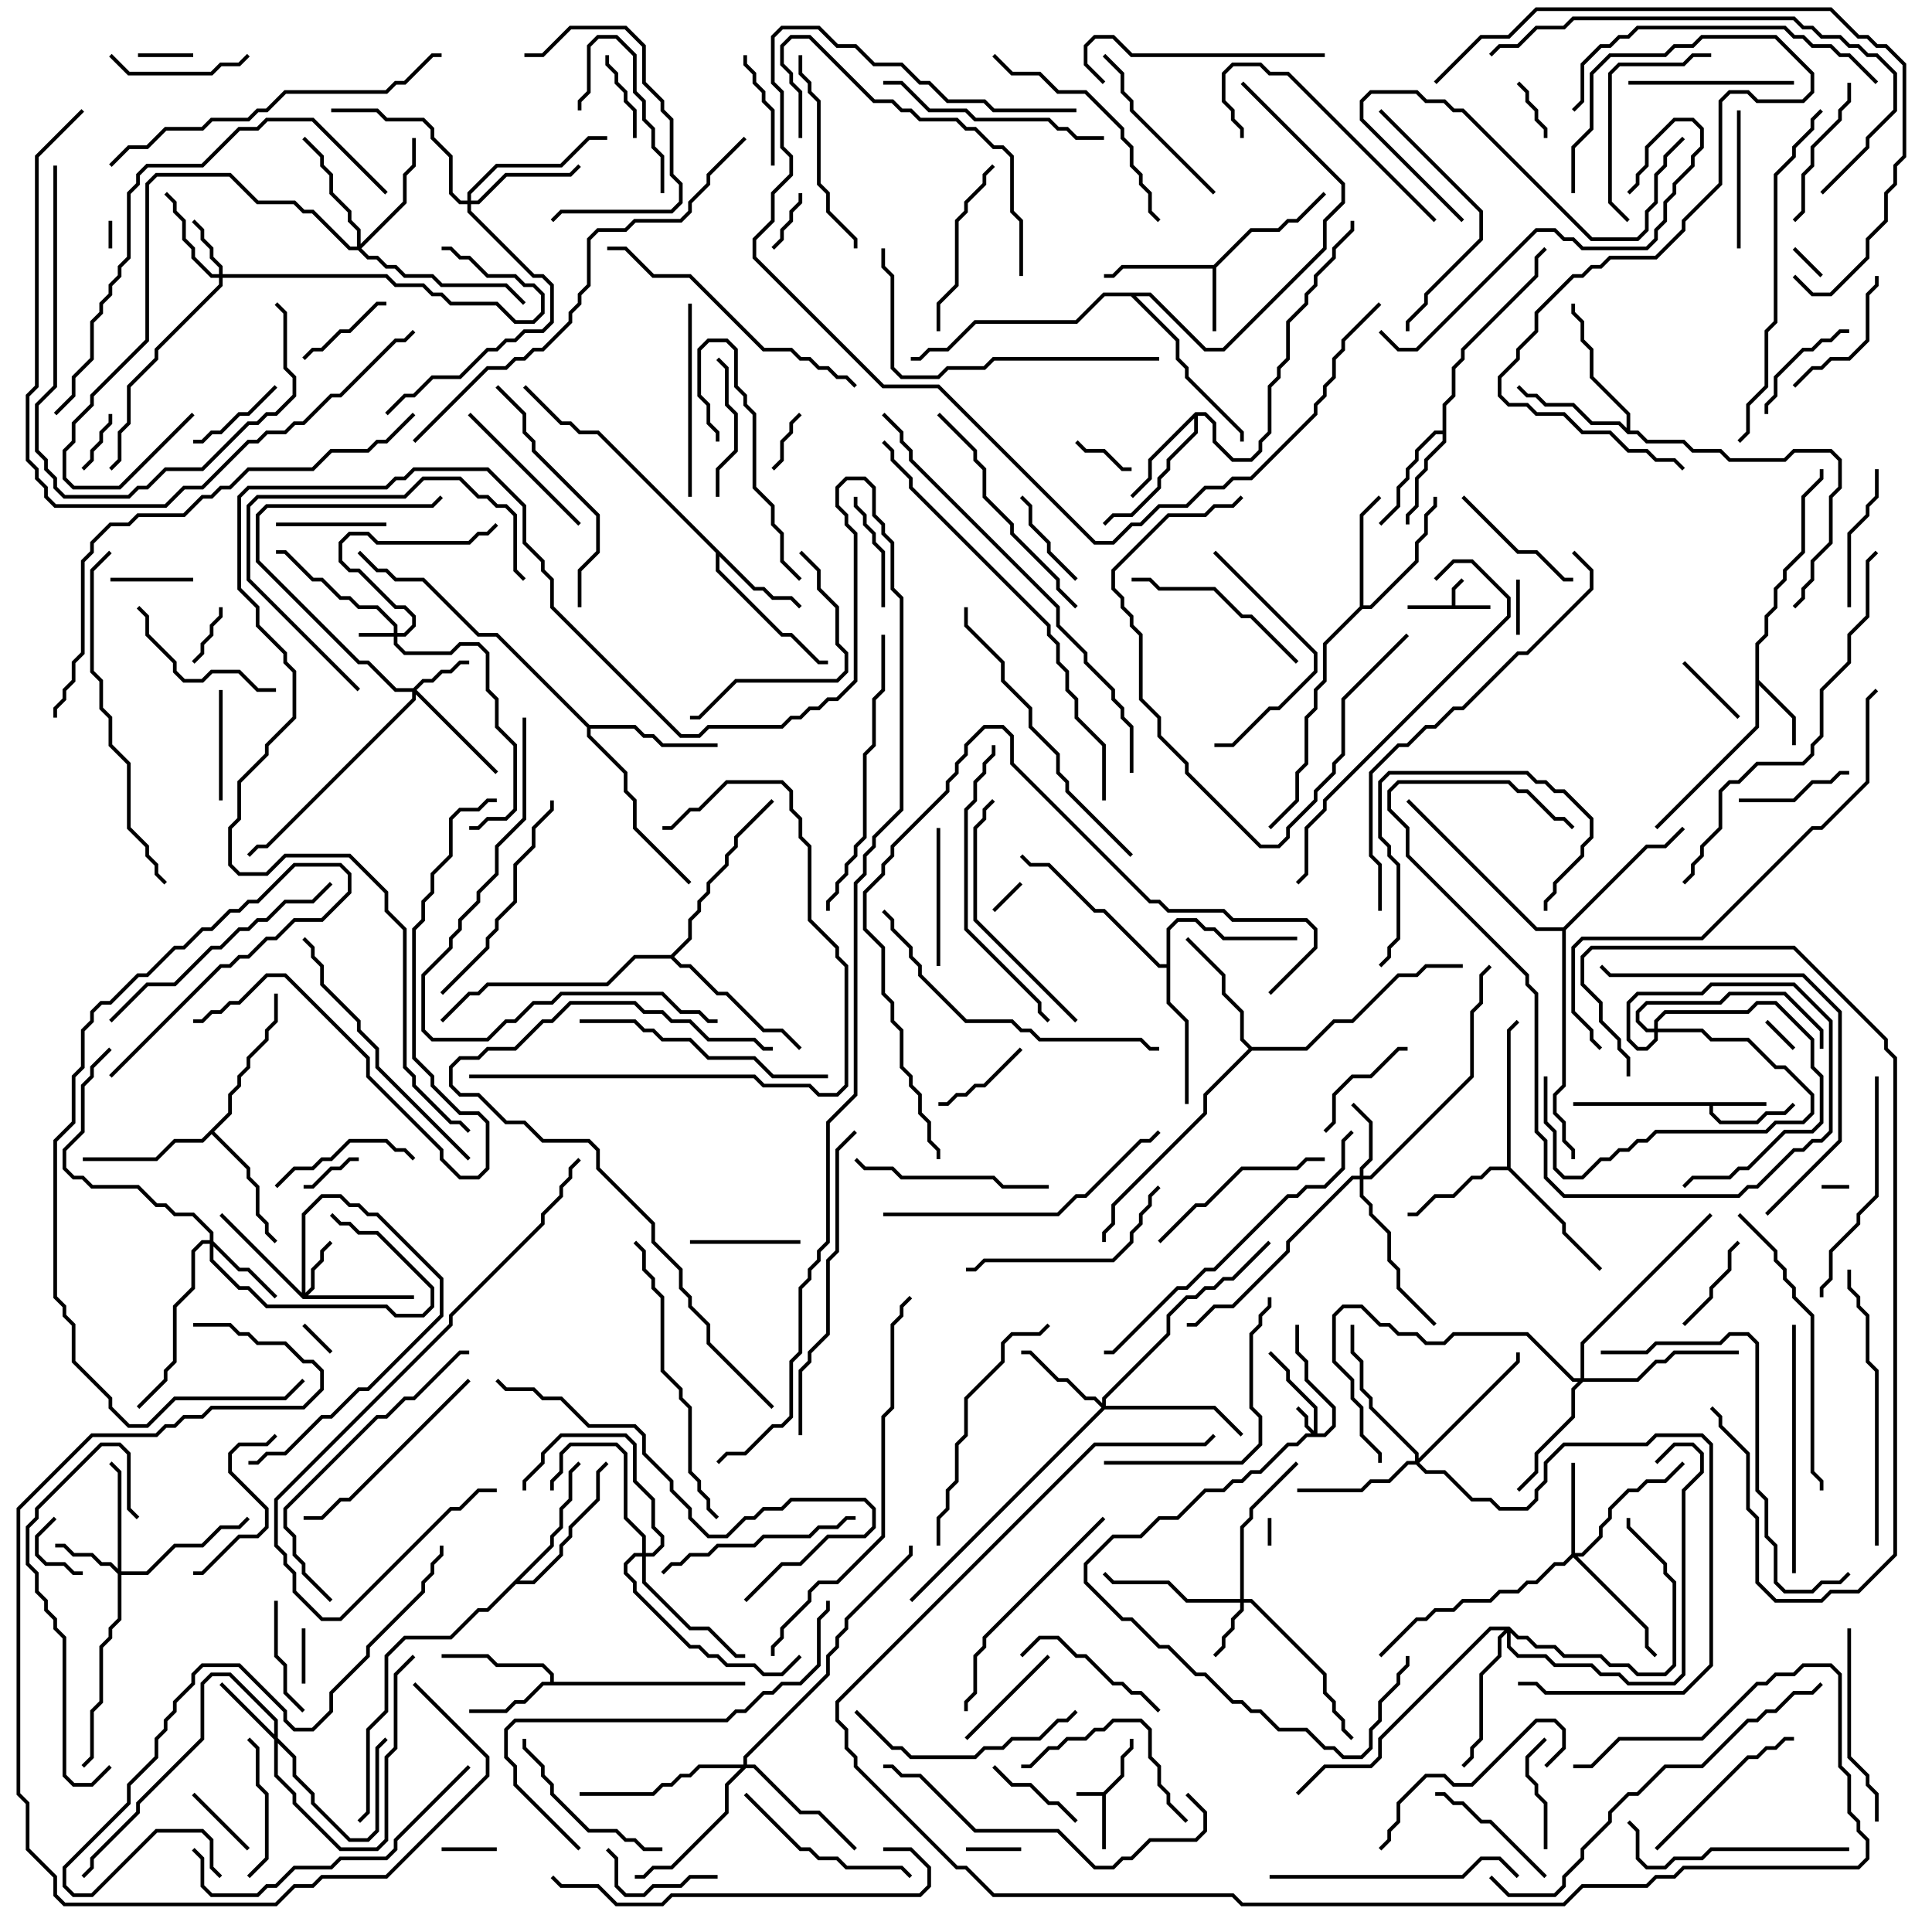 <svg version="1.1" width="105" height="105" xmlns="http://www.w3.org/2000/svg"><path d="M59.959,97.4L60.9,96.459L60.9,95.459L61.4,94.959L61.4,94.5L61.6,94.5L61.6,95.041L61.1,95.541L61.1,96.541L60.1,97.541L60.1,100.5L59.9,100.5L59.9,97.6L58.5,97.6L58.5,97.4z" stroke="none"/><path d="M78.9,32.9L78.9,31.959L79.429,31.429L79.571,31.571L79.1,32.041L79.1,32.9L81,32.9L81,33.1L76.5,33.1L76.5,32.9z" stroke="none"/><path d="M96,59.9L96,60.1L93.1,60.1L93.1,60.459L93.541,60.9L95.459,60.9L95.959,60.4L96.959,60.4L97.429,59.929L97.571,60.071L97.041,60.6L96.041,60.6L95.541,61.1L93.459,61.1L92.9,60.541L92.9,60.1L85.5,60.1L85.5,59.9z" stroke="none"/><path d="M65.959,14.4L67.959,12.4L69.459,12.4L69.959,11.9L70.459,11.9L71.929,10.429L72.071,10.571L70.541,12.1L70.041,12.1L69.541,12.6L68.041,12.6L66.1,14.541L66.1,18L65.9,18L65.9,14.6L61.041,14.6L60.541,15.1L60,15.1L60,14.9L60.459,14.9L60.959,14.4z" stroke="none"/><path d="M95.4,34.959L95.9,34.459L95.9,33.459L96.4,32.959L96.4,31.959L96.9,31.459L96.9,30.959L97.9,29.959L97.9,26.959L98.9,25.959L98.9,25.5L99.1,25.5L99.1,26.041L98.1,27.041L98.1,30.041L97.1,31.041L97.1,31.541L96.6,32.041L96.6,33.041L96.1,33.541L96.1,34.541L95.6,35.041L95.6,36.959L97.6,38.959L97.6,40.5L97.4,40.5L97.4,39.041L95.6,37.241L95.6,39.541L90.071,45.071L89.929,44.929L95.4,39.459z" stroke="none"/><path d="M29.9,91.4L29.9,91.041L29.459,90.6L26.959,90.6L26.459,90.1L24,90.1L24,89.9L26.541,89.9L27.041,90.4L29.541,90.4L30.1,90.959L30.1,91.4L40.5,91.4L40.5,91.6L29.541,91.6L28.541,92.6L28.041,92.6L27.541,93.1L25.5,93.1L25.5,92.9L27.459,92.9L27.959,92.4L28.459,92.4L29.459,91.4z" stroke="none"/><path d="M78.4,23.4L78.4,21.959L78.9,21.459L78.9,19.959L79.4,19.459L79.4,18.959L83.4,14.959L83.4,13.959L83.929,13.429L84.071,13.571L83.6,14.041L83.6,15.041L79.6,19.041L79.6,19.541L79.1,20.041L79.1,21.541L78.6,22.041L78.6,24.041L77.6,25.041L77.6,25.541L77.1,26.041L77.1,27.541L76.6,28.041L76.6,28.5L76.4,28.5L76.4,27.959L76.9,27.459L76.9,25.959L77.4,25.459L77.4,24.959L78.4,23.959L78.4,23.6L78.041,23.6L77.1,24.541L77.1,25.041L76.6,25.541L76.6,26.041L76.1,26.541L76.1,27.541L75.071,28.571L74.929,28.429L75.9,27.459L75.9,26.459L76.4,25.959L76.4,25.459L76.9,24.959L76.9,24.459L77.959,23.4z" stroke="none"/><path d="M41.041,31.9L41.541,31.9L42.041,32.4L43.041,32.4L43.571,32.929L43.429,33.071L42.959,32.6L41.959,32.6L41.459,32.1L40.959,32.1L39.1,30.241L39.1,30.959L42.541,34.4L43.041,34.4L44.541,35.9L45,35.9L45,36.1L44.459,36.1L42.959,34.6L42.459,34.6L38.9,31.041L38.9,30.041L32.459,23.6L31.459,23.6L30.959,23.1L30.459,23.1L28.429,21.071L28.571,20.929L30.541,22.9L31.041,22.9L31.541,23.4L32.541,23.4z" stroke="none"/><path d="M64.959,22.4L65.541,22.4L66.1,22.959L66.1,23.959L67.041,24.9L67.959,24.9L68.4,24.459L68.4,23.959L68.9,23.459L68.9,20.959L69.4,20.459L69.4,19.959L69.9,19.459L69.9,17.459L70.9,16.459L70.9,15.959L71.4,15.459L71.4,14.959L72.4,13.959L72.4,13.459L73.4,12.459L73.4,12L73.6,12L73.6,12.541L72.6,13.541L72.6,14.041L71.6,15.041L71.6,15.541L71.1,16.041L71.1,16.541L70.1,17.541L70.1,19.541L69.6,20.041L69.6,20.541L69.1,21.041L69.1,23.541L68.6,24.041L68.6,24.541L68.041,25.1L66.959,25.1L65.9,24.041L65.9,23.041L65.459,22.6L65.1,22.6L65.1,23.541L63.6,25.041L63.6,25.541L63.1,26.041L63.1,26.541L61.541,28.1L60.541,28.1L60.071,28.571L59.929,28.429L60.459,27.9L61.459,27.9L62.9,26.459L62.9,25.959L63.4,25.459L63.4,24.959L64.9,23.459L64.9,22.741L62.6,25.041L62.6,26.041L61.571,27.071L61.429,26.929L62.4,25.959L62.4,24.959z" stroke="none"/><path d="M81.9,63.4L81.9,55.959L82.429,55.429L82.571,55.571L82.1,56.041L82.1,63.459L85.1,66.459L85.1,66.959L87.071,68.929L86.929,69.071L84.9,67.041L84.9,66.541L81.959,63.6L81.041,63.6L80.541,64.1L80.041,64.1L79.041,65.1L78.041,65.1L77.041,66.1L76.5,66.1L76.5,65.9L76.959,65.9L77.959,64.9L78.959,64.9L79.959,63.9L80.459,63.9L80.959,63.4z" stroke="none"/><path d="M73.9,32.959L73.9,27.959L74.929,26.929L75.071,27.071L74.1,28.041L74.1,32.9L74.459,32.9L76.9,30.459L76.9,29.459L77.4,28.959L77.4,27.959L77.9,27.459L77.9,27L78.1,27L78.1,27.541L77.6,28.041L77.6,29.041L77.1,29.541L77.1,30.541L74.541,33.1L74.041,33.1L72.1,35.041L72.1,37.041L71.6,37.541L71.6,38.541L71.1,39.041L71.1,41.541L70.6,42.041L70.6,43.541L69.071,45.071L68.929,44.929L70.4,43.459L70.4,41.959L70.9,41.459L70.9,38.959L71.4,38.459L71.4,37.459L71.9,36.959L71.9,34.959z" stroke="none"/><path d="M88.4,23.259L88.4,22.541L86.4,20.541L86.4,19.041L85.9,18.541L85.9,17.541L85.4,17.041L85.4,16.5L85.6,16.5L85.6,16.959L86.1,17.459L86.1,18.459L86.6,18.959L86.6,20.459L88.6,22.459L88.6,23.4L89.041,23.4L89.541,23.9L91.541,23.9L92.041,24.4L93.541,24.4L94.041,24.9L96.959,24.9L97.459,24.4L99.541,24.4L100.1,24.959L100.1,26.541L99.6,27.041L99.6,29.541L98.6,30.541L98.6,31.541L98.1,32.041L98.1,32.541L97.571,33.071L97.429,32.929L97.9,32.459L97.9,31.959L98.4,31.459L98.4,30.459L99.4,29.459L99.4,26.959L99.9,26.459L99.9,25.041L99.459,24.6L97.541,24.6L97.041,25.1L93.959,25.1L93.459,24.6L91.959,24.6L91.459,24.1L89.459,24.1L88.959,23.6L88.459,23.6L87.959,23.1L86.459,23.1L85.459,22.1L83.959,22.1L83.459,21.6L82.959,21.6L82.429,21.071L82.571,20.929L83.041,21.4L83.541,21.4L84.041,21.9L85.541,21.9L86.541,22.9L88.041,22.9z" stroke="none"/><path d="M68.041,56.9L70.959,56.9L72.459,55.4L73.459,55.4L75.959,52.9L76.959,52.9L77.459,52.4L79.5,52.4L79.5,52.6L77.541,52.6L77.041,53.1L76.041,53.1L73.541,55.6L72.541,55.6L71.041,57.1L68.041,57.1L65.6,59.541L65.6,60.541L60.6,65.541L60.6,66.541L60.1,67.041L60.1,67.5L59.9,67.5L59.9,66.959L60.4,66.459L60.4,65.459L65.4,60.459L65.4,59.459L67.859,57L67.4,56.541L67.4,55.041L66.4,54.041L66.4,53.041L64.429,51.071L64.571,50.929L66.6,52.959L66.6,53.959L67.6,54.959L67.6,56.459z" stroke="none"/><path d="M12.4,60.459L12.4,59.459L12.9,58.959L12.9,58.459L13.4,57.959L13.4,57.459L14.4,56.459L14.4,55.959L14.9,55.459L14.9,54L15.1,54L15.1,55.541L14.6,56.041L14.6,56.541L13.6,57.541L13.6,58.041L13.1,58.541L13.1,59.041L12.6,59.541L12.6,60.541L11.641,61.5L13.6,63.459L13.6,63.959L14.1,64.459L14.1,65.959L14.6,66.459L14.6,66.959L15.071,67.429L14.929,67.571L14.4,67.041L14.4,66.541L13.9,66.041L13.9,64.541L13.4,64.041L13.4,63.541L11.5,61.641L11.041,62.1L9.541,62.1L8.541,63.1L4.5,63.1L4.5,62.9L8.459,62.9L9.459,61.9L10.959,61.9z" stroke="none"/><path d="M32.041,39.4L34.541,39.4L35.041,39.9L35.541,39.9L36.041,40.4L39,40.4L39,40.6L35.959,40.6L35.459,40.1L34.959,40.1L34.459,39.6L32.1,39.6L32.1,39.959L34.1,41.959L34.1,42.959L34.6,43.459L34.6,44.959L37.571,47.929L37.429,48.071L34.4,45.041L34.4,43.541L33.9,43.041L33.9,42.041L31.9,40.041L31.9,39.541L26.959,34.6L25.959,34.6L22.959,31.6L21.459,31.6L20.959,31.1L20.459,31.1L19.429,30.071L19.571,29.929L20.541,30.9L21.041,30.9L21.541,31.4L23.041,31.4L26.041,34.4L27.041,34.4z" stroke="none"/><path d="M63.4,52.4L63.4,50.459L63.959,49.9L65.041,49.9L65.541,50.4L66.041,50.4L66.541,50.9L70.5,50.9L70.5,51.1L66.459,51.1L65.959,50.6L65.459,50.6L64.959,50.1L64.041,50.1L63.6,50.541L63.6,54.459L64.6,55.459L64.6,60L64.4,60L64.4,55.541L63.4,54.541L63.4,52.6L62.959,52.6L59.959,49.6L59.459,49.6L56.959,47.1L55.959,47.1L55.429,46.571L55.571,46.429L56.041,46.9L57.041,46.9L59.541,49.4L60.041,49.4L63.041,52.4z" stroke="none"/><path d="M29.9,83.959L29.9,83.459L30.4,82.959L30.4,81.959L30.9,81.459L30.9,79.959L31.429,79.429L31.571,79.571L31.1,80.041L31.1,81.541L30.6,82.041L30.6,83.041L30.1,83.541L30.1,84.041L28.241,85.9L28.959,85.9L30.4,84.459L30.4,83.959L30.9,83.459L30.9,82.959L32.4,81.459L32.4,79.959L32.929,79.429L33.071,79.571L32.6,80.041L32.6,81.541L31.1,83.041L31.1,83.541L30.6,84.041L30.6,84.541L29.041,86.1L28.041,86.1L26.541,87.6L26.041,87.6L24.541,89.1L22.041,89.1L21.1,90.041L21.1,93.041L20.1,94.041L20.1,98.541L19.571,99.071L19.429,98.929L19.9,98.459L19.9,93.959L20.9,92.959L20.9,89.959L21.959,88.9L24.459,88.9L25.959,87.4L26.459,87.4z" stroke="none"/><path d="M84.959,50.4L89.459,45.9L90.459,45.9L91.429,44.929L91.571,45.071L90.541,46.1L89.541,46.1L85.1,50.541L85.1,59.041L84.6,59.541L84.6,60.459L85.1,60.959L85.1,61.959L85.6,62.459L85.6,63L85.4,63L85.4,62.541L84.9,62.041L84.9,61.041L84.4,60.541L84.4,59.459L84.9,58.959L84.9,50.6L83.459,50.6L76.429,43.571L76.571,43.429L83.541,50.4z" stroke="none"/><path d="M36.459,51.9L37.4,50.959L37.4,49.959L37.9,49.459L37.9,48.959L38.4,48.459L38.4,47.959L39.4,46.959L39.4,46.459L39.9,45.959L39.9,45.459L41.929,43.429L42.071,43.571L40.1,45.541L40.1,46.041L39.6,46.541L39.6,47.041L38.6,48.041L38.6,48.541L38.1,49.041L38.1,49.541L37.6,50.041L37.6,51.041L36.641,52L37.041,52.4L37.541,52.4L39.041,53.9L39.541,53.9L41.541,55.9L42.541,55.9L43.571,56.929L43.429,57.071L42.459,56.1L41.459,56.1L39.459,54.1L38.959,54.1L37.459,52.6L36.959,52.6L36.459,52.1L34.541,52.1L33.041,53.6L26.541,53.6L26.041,54.1L25.541,54.1L24.071,55.571L23.929,55.429L25.459,53.9L25.959,53.9L26.459,53.4L32.959,53.4L34.459,51.9z" stroke="none"/><path d="M62.541,15.9L65.541,18.9L66.459,18.9L71.9,13.459L71.9,11.959L72.9,10.959L72.9,10.041L67.429,4.571L67.571,4.429L73.1,9.959L73.1,11.041L72.1,12.041L72.1,13.541L66.541,19.1L65.459,19.1L62.459,16.1L61.741,16.1L64.1,18.459L64.1,19.459L64.6,19.959L64.6,20.459L67.6,23.459L67.6,24L67.4,24L67.4,23.541L64.4,20.541L64.4,20.041L63.9,19.541L63.9,18.541L61.459,16.1L60.041,16.1L58.541,17.6L53.041,17.6L51.541,19.1L50.541,19.1L50.041,19.6L49.5,19.6L49.5,19.4L49.959,19.4L50.459,18.9L51.459,18.9L52.959,17.4L58.459,17.4L59.959,15.9z" stroke="none"/><path d="M71.4,77.759L71.4,76.541L69.9,75.041L69.9,74.541L68.929,73.571L69.071,73.429L70.1,74.459L70.1,74.959L71.6,76.459L71.6,77.9L71.959,77.9L72.4,77.459L72.4,76.541L70.9,75.041L70.9,74.041L70.4,73.541L70.4,72L70.6,72L70.6,73.459L71.1,73.959L71.1,74.959L72.6,76.459L72.6,77.541L72.041,78.1L71.041,78.1L70.541,78.6L70.041,78.6L68.541,80.1L68.041,80.1L67.541,80.6L67.041,80.6L66.541,81.1L65.541,81.1L64.041,82.6L63.041,82.6L62.041,83.6L60.541,83.6L59.1,85.041L59.1,85.959L61.041,87.9L61.541,87.9L63.041,89.4L63.541,89.4L65.041,90.9L65.541,90.9L67.041,92.4L67.541,92.4L68.041,92.9L68.541,92.9L69.541,93.9L71.041,93.9L72.041,94.9L72.541,94.9L73.041,95.4L73.959,95.4L74.4,94.959L74.4,93.959L74.9,93.459L74.9,92.459L75.9,91.459L75.9,90.959L76.4,90.459L76.4,90L76.6,90L76.6,90.541L76.1,91.041L76.1,91.541L75.1,92.541L75.1,93.541L74.6,94.041L74.6,95.041L74.041,95.6L72.959,95.6L72.459,95.1L71.959,95.1L70.959,94.1L69.459,94.1L68.459,93.1L67.959,93.1L67.459,92.6L66.959,92.6L65.459,91.1L64.959,91.1L63.459,89.6L62.959,89.6L61.459,88.1L60.959,88.1L58.9,86.041L58.9,84.959L60.459,83.4L61.959,83.4L62.959,82.4L63.959,82.4L65.459,80.9L66.459,80.9L66.959,80.4L67.459,80.4L67.959,79.9L68.459,79.9L69.959,78.4L70.459,78.4L70.959,77.9L71.259,77.9L70.9,77.541L70.9,77.041L70.429,76.571L70.571,76.429L71.1,76.959L71.1,77.459z" stroke="none"/><path d="M21.4,34.4L21.4,34.041L20.459,33.1L19.459,33.1L18.959,32.6L18.459,32.6L17.459,31.6L16.959,31.6L15.459,30.1L15,30.1L15,29.9L15.541,29.9L17.041,31.4L17.541,31.4L18.541,32.4L19.041,32.4L19.541,32.9L20.541,32.9L21.6,33.959L21.6,34.4L21.959,34.4L22.4,33.959L22.4,33.541L21.959,33.1L21.459,33.1L19.459,31.1L18.959,31.1L18.4,30.541L18.4,29.459L18.959,28.9L20.041,28.9L20.541,29.4L25.459,29.4L25.959,28.9L26.459,28.9L26.929,28.429L27.071,28.571L26.541,29.1L26.041,29.1L25.541,29.6L20.459,29.6L19.959,29.1L19.041,29.1L18.6,29.541L18.6,30.459L19.041,30.9L19.541,30.9L21.541,32.9L22.041,32.9L22.6,33.459L22.6,34.041L22.041,34.6L21.6,34.6L21.6,34.959L22.041,35.4L24.459,35.4L24.959,34.9L26.041,34.9L26.6,35.459L26.6,37.459L27.1,37.959L27.1,39.459L28.1,40.459L28.1,44.041L27.541,44.6L26.541,44.6L26.041,45.1L25.5,45.1L25.5,44.9L25.959,44.9L26.459,44.4L27.459,44.4L27.9,43.959L27.9,40.541L26.9,39.541L26.9,38.041L26.4,37.541L26.4,35.541L25.959,35.1L25.041,35.1L24.541,35.6L21.959,35.6L21.4,35.041L21.4,34.6L19.5,34.6L19.5,34.4z" stroke="none"/><path d="M22.459,37.4L22.959,36.9L23.459,36.9L23.959,36.4L24.459,36.4L24.959,35.9L25.5,35.9L25.5,36.1L25.041,36.1L24.541,36.6L24.041,36.6L23.541,37.1L23.041,37.1L22.641,37.5L27.071,41.929L26.929,42.071L22.6,37.741L22.6,38.041L14.541,46.1L14.041,46.1L13.571,46.571L13.429,46.429L13.959,45.9L14.459,45.9L22.4,37.959L22.4,37.6L21.459,37.6L19.959,36.1L19.459,36.1L13.9,30.541L13.9,27.959L14.459,27.4L23.459,27.4L23.929,26.929L24.071,27.071L23.541,27.6L14.541,27.6L14.1,28.041L14.1,30.459L19.541,35.9L20.041,35.9L21.541,37.4z" stroke="none"/><path d="M16.4,70.259L16.4,65.959L17.459,64.9L18.541,64.9L19.041,65.4L19.541,65.4L20.041,65.9L20.541,65.9L24.1,69.459L24.1,71.541L20.041,75.6L19.541,75.6L18.041,77.1L17.541,77.1L15.541,79.1L14.541,79.1L14.041,79.6L13.5,79.6L13.5,79.4L13.959,79.4L14.459,78.9L15.459,78.9L17.459,76.9L17.959,76.9L19.459,75.4L19.959,75.4L23.9,71.459L23.9,69.541L20.459,66.1L19.959,66.1L19.459,65.6L18.959,65.6L18.459,65.1L17.541,65.1L16.6,66.041L16.6,70.259L16.9,69.959L16.9,68.959L17.4,68.459L17.4,67.959L17.929,67.429L18.071,67.571L17.6,68.041L17.6,68.541L17.1,69.041L17.1,70.041L16.741,70.4L22.5,70.4L22.5,70.6L16.459,70.6L11.929,66.071L12.071,65.929z" stroke="none"/><path d="M67.4,86.9L67.4,82.959L67.9,82.459L67.9,81.959L70.429,79.429L70.571,79.571L68.1,82.041L68.1,82.541L67.6,83.041L67.6,86.9L68.041,86.9L72.1,90.959L72.1,91.959L72.6,92.459L72.6,92.959L73.1,93.459L73.1,93.959L73.571,94.429L73.429,94.571L72.9,94.041L72.9,93.541L72.4,93.041L72.4,92.541L71.9,92.041L71.9,91.041L67.959,87.1L67.6,87.1L67.6,87.541L67.1,88.041L67.1,88.541L66.6,89.041L66.6,89.541L66.071,90.071L65.929,89.929L66.4,89.459L66.4,88.959L66.9,88.459L66.9,87.959L67.4,87.459L67.4,87.1L64.459,87.1L63.459,86.1L60.459,86.1L59.929,85.571L60.071,85.429L60.541,85.9L63.541,85.9L64.541,86.9z" stroke="none"/><path d="M11.9,14.9L11.9,14.541L11.4,14.041L11.4,13.541L10.9,13.041L10.9,12.541L10.429,12.071L10.571,11.929L11.1,12.459L11.1,12.959L11.6,13.459L11.6,13.959L12.1,14.459L12.1,14.9L21.041,14.9L21.541,15.4L23.041,15.4L23.541,15.9L24.041,15.9L24.541,16.4L27.041,16.4L28.041,17.4L28.959,17.4L29.4,16.959L29.4,16.041L28.959,15.6L28.459,15.6L27.959,15.1L26.459,15.1L25.459,14.1L24.959,14.1L24.459,13.6L24,13.6L24,13.4L24.541,13.4L25.041,13.9L25.541,13.9L26.541,14.9L28.041,14.9L28.541,15.4L29.041,15.4L29.6,15.959L29.6,17.041L29.041,17.6L27.959,17.6L26.959,16.6L24.459,16.6L23.959,16.1L23.459,16.1L22.959,15.6L21.459,15.6L20.959,15.1L12.1,15.1L12.1,15.541L8.6,19.041L8.6,19.541L7.1,21.041L7.1,23.041L6.6,23.541L6.6,25.041L6.071,25.571L5.929,25.429L6.4,24.959L6.4,23.459L6.9,22.959L6.9,20.959L8.4,19.459L8.4,18.959L11.9,15.459L11.9,15.1L11.459,15.1L10.4,14.041L10.4,13.541L9.9,13.041L9.9,12.041L9.4,11.541L9.4,11.041L8.929,10.571L9.071,10.429L9.6,10.959L9.6,11.459L10.1,11.959L10.1,12.959L10.6,13.459L10.6,13.959L11.541,14.9z" stroke="none"/><path d="M6.4,85.259L6.4,80.041L5.929,79.571L6.071,79.429L6.6,79.959L6.6,85.4L7.959,85.4L9.459,83.9L10.959,83.9L11.959,82.9L12.959,82.9L13.429,82.429L13.571,82.571L13.041,83.1L12.041,83.1L11.041,84.1L9.541,84.1L8.041,85.6L6.6,85.6L6.6,88.041L6.1,88.541L6.1,89.041L5.6,89.541L5.6,92.541L5.1,93.041L5.1,95.541L4.571,96.071L4.429,95.929L4.9,95.459L4.9,92.959L5.4,92.459L5.4,89.459L5.9,88.959L5.9,88.459L6.4,87.959L6.4,85.541L5.959,85.1L5.459,85.1L4.959,84.6L3.959,84.6L3.459,84.1L3,84.1L3,83.9L3.541,83.9L4.041,84.4L5.041,84.4L5.541,84.9L6.041,84.9z" stroke="none"/><path d="M73.9,63.9L73.9,63.459L74.4,62.959L74.4,61.041L73.429,60.071L73.571,59.929L74.6,60.959L74.6,63.041L74.1,63.541L74.1,63.9L74.459,63.9L79.9,58.459L79.9,54.959L80.4,54.459L80.4,52.959L80.929,52.429L81.071,52.571L80.6,53.041L80.6,54.541L80.1,55.041L80.1,58.541L74.541,64.1L74.1,64.1L74.1,64.959L74.6,65.459L74.6,65.959L75.6,66.959L75.6,68.459L76.1,68.959L76.1,69.959L78.071,71.929L77.929,72.071L75.9,70.041L75.9,69.041L75.4,68.541L75.4,67.041L74.4,66.041L74.4,65.541L73.9,65.041L73.9,64.1L73.541,64.1L70.1,67.541L70.1,68.041L67.041,71.1L66.041,71.1L65.041,72.1L64.5,72.1L64.5,71.9L64.959,71.9L65.959,70.9L66.959,70.9L69.9,67.959L69.9,67.459L73.459,63.9z" stroke="none"/><path d="M14.9,94.259L14.9,93.541L12.459,91.1L11.541,91.1L11.1,91.541L11.1,94.541L7.6,98.041L7.6,98.541L5.1,101.041L5.1,101.541L4.571,102.071L4.429,101.929L4.9,101.459L4.9,100.959L7.4,98.459L7.4,97.959L10.9,94.459L10.9,91.459L11.459,90.9L12.541,90.9L15.1,93.459L15.1,94.459L16.1,95.459L16.1,96.459L17.1,97.459L17.1,97.959L19.041,99.9L19.959,99.9L20.4,99.459L20.4,94.959L20.929,94.429L21.071,94.571L20.6,95.041L20.6,99.541L20.041,100.1L18.959,100.1L16.9,98.041L16.9,97.541L15.9,96.541L15.9,95.541L15.1,94.741L15.1,96.459L16.1,97.459L16.1,97.959L18.541,100.4L20.459,100.4L20.9,99.959L20.9,95.459L21.4,94.959L21.4,90.959L22.429,89.929L22.571,90.071L21.6,91.041L21.6,95.041L21.1,95.541L21.1,100.041L20.541,100.6L18.459,100.6L15.9,98.041L15.9,97.541L14.9,96.541L14.9,94.541L11.929,91.571L12.071,91.429z" stroke="none"/><path d="M11.4,67.4L11.4,67.041L10.459,66.1L9.459,66.1L8.959,65.6L8.459,65.6L7.459,64.6L4.959,64.6L4.459,64.1L3.959,64.1L3.4,63.541L3.4,62.459L4.4,61.459L4.4,58.959L4.9,58.459L4.9,57.959L5.929,56.929L6.071,57.071L5.1,58.041L5.1,58.541L4.6,59.041L4.6,61.541L3.6,62.541L3.6,63.459L4.041,63.9L4.541,63.9L5.041,64.4L7.541,64.4L8.541,65.4L9.041,65.4L9.541,65.9L10.541,65.9L11.6,66.959L11.6,67.459L13.041,68.9L13.541,68.9L15.071,70.429L14.929,70.571L13.459,69.1L12.959,69.1L11.6,67.741L11.6,68.459L13.041,69.9L13.541,69.9L14.541,70.9L21.041,70.9L21.541,71.4L22.959,71.4L23.4,70.959L23.4,70.041L20.459,67.1L19.459,67.1L18.959,66.6L18.459,66.6L17.929,66.071L18.071,65.929L18.541,66.4L19.041,66.4L19.541,66.9L20.541,66.9L23.6,69.959L23.6,71.041L23.041,71.6L21.459,71.6L20.959,71.1L14.459,71.1L13.459,70.1L12.959,70.1L11.4,68.541L11.4,67.6L11.041,67.6L10.6,68.041L10.6,70.041L9.6,71.041L9.6,74.041L9.1,74.541L9.1,75.041L7.571,76.571L7.429,76.429L8.9,74.959L8.9,74.459L9.4,73.959L9.4,70.959L10.4,69.959L10.4,67.959L10.959,67.4z" stroke="none"/><path d="M85.4,84.459L85.4,79.5L85.6,79.5L85.6,84.4L85.959,84.4L86.9,83.459L86.9,82.959L87.4,82.459L87.4,81.959L88.459,80.9L88.959,80.9L89.459,80.4L90.459,80.4L91.429,79.429L91.571,79.571L90.541,80.6L89.541,80.6L89.041,81.1L88.541,81.1L87.6,82.041L87.6,82.541L87.1,83.041L87.1,83.541L86.041,84.6L85.741,84.6L89.6,88.459L89.6,89.459L90.071,89.929L89.929,90.071L89.4,89.541L89.4,88.541L85.5,84.641L85.041,85.1L84.541,85.1L83.541,86.1L83.041,86.1L82.541,86.6L81.541,86.6L81.041,87.1L79.541,87.1L79.041,87.6L78.041,87.6L77.541,88.1L77.041,88.1L75.071,90.071L74.929,89.929L76.959,87.9L77.459,87.9L77.959,87.4L78.959,87.4L79.459,86.9L80.959,86.9L81.459,86.4L82.459,86.4L82.959,85.9L83.459,85.9L84.459,84.9L84.959,84.9z" stroke="none"/><path d="M59.9,76.259L59.9,75.959L63.4,72.459L63.4,71.459L64.459,70.4L64.959,70.4L65.459,69.9L65.959,69.9L66.459,69.4L66.959,69.4L68.929,67.429L69.071,67.571L67.041,69.6L66.541,69.6L66.041,70.1L65.541,70.1L65.041,70.6L64.541,70.6L63.6,71.541L63.6,72.541L60.1,76.041L60.1,76.4L66.041,76.4L67.571,77.929L67.429,78.071L65.959,76.6L60.041,76.6L49.571,87.071L49.429,86.929L59.859,76.5L59.459,76.1L58.959,76.1L57.959,75.1L57.459,75.1L55.959,73.6L55.5,73.6L55.5,73.4L56.041,73.4L57.541,74.9L58.041,74.9L59.041,75.9L59.541,75.9z" stroke="none"/><path d="M34.9,84.4L34.9,83.541L33.9,82.541L33.9,79.041L33.459,78.6L31.041,78.6L30.6,79.041L30.6,80.041L30.1,80.541L30.1,81L29.9,81L29.9,80.459L30.4,79.959L30.4,78.959L30.959,78.4L33.541,78.4L34.1,78.959L34.1,82.459L35.1,83.459L35.1,84.4L35.459,84.4L35.9,83.959L35.9,83.541L35.4,83.041L35.4,81.541L34.4,80.541L34.4,78.541L33.959,78.1L30.541,78.1L29.6,79.041L29.6,79.541L28.6,80.541L28.6,81L28.4,81L28.4,80.459L29.4,79.459L29.4,78.959L30.459,77.9L34.041,77.9L34.6,78.459L34.6,80.459L35.6,81.459L35.6,82.959L36.1,83.459L36.1,84.041L35.541,84.6L35.1,84.6L35.1,85.959L37.541,88.4L38.541,88.4L40.041,89.9L40.5,89.9L40.5,90.1L39.959,90.1L38.459,88.6L37.459,88.6L34.9,86.041L34.9,84.6L34.541,84.6L34.1,85.041L34.1,85.459L34.6,85.959L34.6,86.459L37.541,89.4L38.041,89.4L38.541,89.9L39.041,89.9L39.541,90.4L41.041,90.4L41.541,90.9L42.459,90.9L43.429,89.929L43.571,90.071L42.541,91.1L41.459,91.1L40.959,90.6L39.459,90.6L38.959,90.1L38.459,90.1L37.959,89.6L37.459,89.6L34.4,86.541L34.4,86.041L33.9,85.541L33.9,84.959L34.459,84.4z" stroke="none"/><path d="M25.4,10.9L25.4,10.459L26.959,8.9L30.459,8.9L31.959,7.4L33,7.4L33,7.6L32.041,7.6L30.541,9.1L27.041,9.1L25.6,10.541L25.6,10.9L25.959,10.9L27.459,9.4L30.959,9.4L31.429,8.929L31.571,9.071L31.041,9.6L27.541,9.6L26.041,11.1L25.6,11.1L25.6,11.459L29.041,14.9L29.541,14.9L30.1,15.459L30.1,17.541L29.541,18.1L28.541,18.1L28.041,18.6L27.541,18.6L27.041,19.1L26.541,19.1L25.041,20.6L23.541,20.6L22.541,21.6L22.041,21.6L21.071,22.571L20.929,22.429L21.959,21.4L22.459,21.4L23.459,20.4L24.959,20.4L26.459,18.9L26.959,18.9L27.459,18.4L27.959,18.4L28.459,17.9L29.459,17.9L29.9,17.459L29.9,15.541L29.459,15.1L28.959,15.1L25.4,11.541L25.4,11.1L24.959,11.1L24.4,10.541L24.4,8.541L23.4,7.541L23.4,7.041L22.959,6.6L20.959,6.6L20.459,6.1L18,6.1L18,5.9L20.541,5.9L21.041,6.4L23.041,6.4L23.6,6.959L23.6,7.459L24.6,8.459L24.6,10.459L25.041,10.9z" stroke="none"/><path d="M89.9,55.9L89.9,55.459L90.459,54.9L94.959,54.9L95.459,54.4L96.541,54.4L98.6,56.459L98.6,57.959L99.1,58.459L99.1,61.041L98.541,61.6L97.041,61.6L95.041,63.6L94.541,63.6L94.041,64.1L92.041,64.1L91.571,64.571L91.429,64.429L91.959,63.9L93.959,63.9L94.459,63.4L94.959,63.4L96.959,61.4L98.459,61.4L98.9,60.959L98.9,58.541L98.4,58.041L98.4,56.541L96.459,54.6L95.541,54.6L95.041,55.1L90.541,55.1L90.1,55.541L90.1,55.9L92.541,55.9L93.041,56.4L95.041,56.4L96.541,57.9L97.041,57.9L98.6,59.459L98.6,60.541L98.041,61.1L96.541,61.1L96.041,61.6L90.041,61.6L89.541,62.1L89.041,62.1L88.541,62.6L88.041,62.6L87.541,63.1L87.041,63.1L86.041,64.1L84.959,64.1L84.4,63.541L84.4,61.541L83.9,61.041L83.9,58.5L84.1,58.5L84.1,60.959L84.6,61.459L84.6,63.459L85.041,63.9L85.959,63.9L86.959,62.9L87.459,62.9L87.959,62.4L88.459,62.4L88.959,61.9L89.459,61.9L89.959,61.4L95.959,61.4L96.459,60.9L97.959,60.9L98.4,60.459L98.4,59.541L96.959,58.1L96.459,58.1L94.959,56.6L92.959,56.6L92.459,56.1L90.1,56.1L90.1,56.541L89.541,57.1L88.959,57.1L88.4,56.541L88.4,54.459L88.959,53.9L92.459,53.9L92.959,53.4L97.541,53.4L99.6,55.459L99.6,61.541L99.041,62.1L98.541,62.1L98.041,62.6L97.541,62.6L95.541,64.6L95.041,64.6L94.541,65.1L84.959,65.1L83.9,64.041L83.9,62.041L83.4,61.541L83.4,54.041L82.9,53.541L82.9,53.041L76.4,46.541L76.4,45.041L75.4,44.041L75.4,42.959L75.959,42.4L82.041,42.4L82.541,42.9L83.041,42.9L84.541,44.4L85.041,44.4L85.571,44.929L85.429,45.071L84.959,44.6L84.459,44.6L82.959,43.1L82.459,43.1L81.959,42.6L76.041,42.6L75.6,43.041L75.6,43.959L76.6,44.959L76.6,46.459L83.1,52.959L83.1,53.459L83.6,53.959L83.6,61.459L84.1,61.959L84.1,63.959L85.041,64.9L94.459,64.9L94.959,64.4L95.459,64.4L97.459,62.4L97.959,62.4L98.459,61.9L98.959,61.9L99.4,61.459L99.4,55.541L97.459,53.6L93.041,53.6L92.541,54.1L89.041,54.1L88.6,54.541L88.6,56.459L89.041,56.9L89.459,56.9L89.9,56.459L89.9,56.1L89.459,56.1L88.9,55.541L88.9,54.959L89.459,54.4L93.459,54.4L93.959,53.9L97.041,53.9L99.1,55.959L99.1,57L98.9,57L98.9,56.041L96.959,54.1L94.041,54.1L93.541,54.6L89.541,54.6L89.1,55.041L89.1,55.459L89.541,55.9z" stroke="none"/><path d="M76.9,79.4L76.9,79.041L74.4,76.541L74.4,76.041L73.9,75.541L73.9,74.041L73.4,73.541L73.4,72L73.6,72L73.6,73.459L74.1,73.959L74.1,75.459L74.6,75.959L74.6,76.459L77.1,78.959L77.1,79.259L82.4,73.959L82.4,73.5L82.6,73.5L82.6,74.041L77.141,79.5L77.541,79.9L78.541,79.9L80.041,81.4L81.041,81.4L81.541,81.9L82.959,81.9L83.4,81.459L83.4,80.959L83.9,80.459L83.9,79.459L84.959,78.4L89.459,78.4L89.959,77.9L92.541,77.9L93.1,78.459L93.1,90.541L91.541,92.1L83.959,92.1L83.459,91.6L82.5,91.6L82.5,91.4L83.541,91.4L84.041,91.9L91.459,91.9L92.9,90.459L92.9,78.541L92.459,78.1L90.041,78.1L89.541,78.6L85.041,78.6L84.1,79.541L84.1,80.541L83.6,81.041L83.6,81.541L83.041,82.1L81.459,82.1L80.959,81.6L79.959,81.6L78.459,80.1L77.459,80.1L76.959,79.6L76.541,79.6L75.541,80.6L74.541,80.6L74.041,81.1L70.5,81.1L70.5,80.9L73.959,80.9L74.459,80.4L75.459,80.4L76.459,79.4z" stroke="none"/><path d="M19.4,13.4L19.4,12.541L18.9,12.041L18.9,11.541L17.9,10.541L17.9,9.541L17.4,9.041L17.4,8.541L16.429,7.571L16.571,7.429L17.6,8.459L17.6,8.959L18.1,9.459L18.1,10.459L19.1,11.459L19.1,11.959L19.6,12.459L19.6,13.259L21.9,10.959L21.9,9.459L22.4,8.959L22.4,7.5L22.6,7.5L22.6,9.041L22.1,9.541L22.1,11.041L19.641,13.5L20.041,13.9L20.541,13.9L21.041,14.4L21.541,14.4L22.041,14.9L23.541,14.9L24.041,15.4L27.541,15.4L28.571,16.429L28.429,16.571L27.459,15.6L23.959,15.6L23.459,15.1L21.959,15.1L21.459,14.6L20.959,14.6L20.459,14.1L19.959,14.1L19.459,13.6L18.959,13.6L16.959,11.6L16.459,11.6L15.959,11.1L13.959,11.1L12.459,9.6L8.541,9.6L8.1,10.041L8.1,18.541L5.1,21.541L5.1,22.041L4.1,23.041L4.1,24.041L3.6,24.541L3.6,25.959L4.041,26.4L6.459,26.4L10.429,22.429L10.571,22.571L6.541,26.6L3.959,26.6L3.4,26.041L3.4,24.459L3.9,23.959L3.9,22.959L4.9,21.959L4.9,21.459L7.9,18.459L7.9,9.959L8.459,9.4L12.541,9.4L14.041,10.9L16.041,10.9L16.541,11.4L17.041,11.4L19.041,13.4z" stroke="none"/><path d="M85.9,74.9L85.9,72.959L92.929,65.929L93.071,66.071L86.1,73.041L86.1,74.9L88.959,74.9L89.959,73.9L90.459,73.9L90.959,73.4L94.5,73.4L94.5,73.6L91.041,73.6L90.541,74.1L90.041,74.1L89.041,75.1L86.041,75.1L85.6,75.541L85.6,77.041L83.6,79.041L83.6,80.041L82.571,81.071L82.429,80.929L83.4,79.959L83.4,78.959L85.4,76.959L85.4,75.459L85.759,75.1L85.459,75.1L82.959,72.6L79.041,72.6L78.541,73.1L77.459,73.1L76.959,72.6L75.959,72.6L75.459,72.1L74.959,72.1L73.959,71.1L73.041,71.1L72.6,71.541L72.6,73.959L73.6,74.959L73.6,75.959L74.1,76.459L74.1,77.959L75.1,78.959L75.1,79.5L74.9,79.5L74.9,79.041L73.9,78.041L73.9,76.541L73.4,76.041L73.4,75.041L72.4,74.041L72.4,71.459L72.959,70.9L74.041,70.9L75.041,71.9L75.541,71.9L76.041,72.4L77.041,72.4L77.541,72.9L78.459,72.9L78.959,72.4L83.041,72.4L85.541,74.9z" stroke="none"/><path d="M40.4,95.9L40.4,95.459L44.9,90.959L44.9,89.959L45.4,89.459L45.4,88.959L45.9,88.459L45.9,87.959L49.4,84.459L49.4,84L49.6,84L49.6,84.541L46.1,88.041L46.1,88.541L45.6,89.041L45.6,89.541L45.1,90.041L45.1,91.041L40.6,95.541L40.6,95.9L41.041,95.9L43.541,98.4L44.541,98.4L46.571,100.429L46.429,100.571L44.459,98.6L43.459,98.6L40.959,96.1L40.541,96.1L39.6,97.041L39.6,98.541L36.541,101.6L35.541,101.6L35.041,102.1L34.5,102.1L34.5,101.9L34.959,101.9L35.459,101.4L36.459,101.4L39.4,98.459L39.4,96.959L40.259,96.1L38.041,96.1L37.541,96.6L37.041,96.6L36.541,97.1L36.041,97.1L35.541,97.6L31.5,97.6L31.5,97.4L35.459,97.4L35.959,96.9L36.459,96.9L36.959,96.4L37.459,96.4L37.959,95.9z" stroke="none"/><path d="M82.041,88.4L82.541,88.9L83.041,88.9L83.541,89.4L84.541,89.4L85.041,89.9L87.041,89.9L87.541,90.4L88.541,90.4L89.041,90.9L90.459,90.9L90.9,90.459L90.9,86.041L90.4,85.541L90.4,85.041L88.4,83.041L88.4,82.5L88.6,82.5L88.6,82.959L90.6,84.959L90.6,85.459L91.1,85.959L91.1,90.541L90.541,91.1L88.959,91.1L88.459,90.6L87.459,90.6L86.959,90.1L84.959,90.1L84.459,89.6L83.459,89.6L82.959,89.1L82.459,89.1L82.1,88.741L82.1,89.459L82.541,89.9L84.041,89.9L84.541,90.4L86.541,90.4L87.041,90.9L88.041,90.9L88.541,91.4L90.959,91.4L91.4,90.959L91.4,80.959L92.4,79.959L92.4,79.041L91.959,78.6L91.041,78.6L90.071,79.571L89.929,79.429L90.959,78.4L92.041,78.4L92.6,78.959L92.6,80.041L91.6,81.041L91.6,91.041L91.041,91.6L88.459,91.6L87.959,91.1L86.959,91.1L86.459,90.6L84.459,90.6L83.959,90.1L82.459,90.1L81.9,89.541L81.9,88.741L81.6,89.041L81.6,90.041L80.6,91.041L80.6,94.541L80.1,95.041L80.1,95.541L79.571,96.071L79.429,95.929L79.9,95.459L79.9,94.959L80.4,94.459L80.4,90.959L81.4,89.959L81.4,88.959L81.759,88.6L81.041,88.6L75.1,94.541L75.1,95.541L74.541,96.1L72.041,96.1L70.571,97.571L70.429,97.429L71.959,95.9L74.459,95.9L74.9,95.459L74.9,94.459L80.959,88.4z" stroke="none"/><path d="M100.5,64.4L100.5,64.6L99,64.6L99,64.4z" stroke="none"/><path d="M68.9,82.5L69.1,82.5L69.1,84L68.9,84z" stroke="none"/><path d="M6.1,13.5L5.9,13.5L5.9,12L6.1,12z" stroke="none"/><path d="M99.071,14.929L98.929,15.071L97.429,13.571L97.571,13.429z" stroke="none"/><path d="M55.429,47.929L55.571,48.071L54.071,49.571L53.929,49.429z" stroke="none"/><path d="M18.071,73.429L17.929,73.571L16.429,72.071L16.571,71.929z" stroke="none"/><path d="M97.571,56.929L97.429,57.071L95.929,55.571L96.071,55.429z" stroke="none"/><path d="M16.6,91.5L16.4,91.5L16.4,88.5L16.6,88.5z" stroke="none"/><path d="M55.5,100.4L55.5,100.6L52.5,100.6L52.5,100.4z" stroke="none"/><path d="M82.4,31.5L82.6,31.5L82.6,34.5L82.4,34.5z" stroke="none"/><path d="M24,100.6L24,100.4L27,100.4L27,100.6z" stroke="none"/><path d="M7.5,3.1L7.5,2.9L10.5,2.9L10.5,3.1z" stroke="none"/><path d="M5.9,22.5L6.1,22.5L6.1,23.041L5.6,23.541L5.6,24.041L5.1,24.541L5.1,25.041L4.571,25.571L4.429,25.429L4.9,24.959L4.9,24.459L5.4,23.959L5.4,23.459L5.9,22.959z" stroke="none"/><path d="M11.9,33L12.1,33L12.1,33.541L11.6,34.041L11.6,34.541L11.1,35.041L11.1,35.541L10.571,36.071L10.429,35.929L10.9,35.459L10.9,34.959L11.4,34.459L11.4,33.959L11.9,33.459z" stroke="none"/><path d="M42.071,25.571L41.929,25.429L42.4,24.959L42.4,23.959L42.9,23.459L42.9,22.959L43.429,22.429L43.571,22.571L43.1,23.041L43.1,23.541L42.6,24.041L42.6,25.041z" stroke="none"/><path d="M58.429,24.071L58.571,23.929L59.041,24.4L60.041,24.4L61.041,25.4L61.5,25.4L61.5,25.6L60.959,25.6L59.959,24.6L58.959,24.6z" stroke="none"/><path d="M43.4,10.5L43.6,10.5L43.6,11.041L43.1,11.541L43.1,12.041L42.6,12.541L42.6,13.041L42.071,13.571L41.929,13.429L42.4,12.959L42.4,12.459L42.9,11.959L42.9,11.459L43.4,10.959z" stroke="none"/><path d="M16.5,64.6L16.5,64.4L16.959,64.4L17.959,63.4L18.459,63.4L18.959,62.9L19.5,62.9L19.5,63.1L19.041,63.1L18.541,63.6L18.041,63.6L17.041,64.6z" stroke="none"/><path d="M2.929,82.429L3.071,82.571L2.1,83.541L2.1,84.459L2.541,84.9L3.541,84.9L4.041,85.4L4.5,85.4L4.5,85.6L3.959,85.6L3.459,85.1L2.459,85.1L1.9,84.541L1.9,83.459z" stroke="none"/><path d="M84.1,7.5L83.9,7.5L83.9,7.041L83.4,6.541L83.4,6.041L82.9,5.541L82.9,5.041L82.429,4.571L82.571,4.429L83.1,4.959L83.1,5.459L83.6,5.959L83.6,6.459L84.1,6.959z" stroke="none"/><path d="M13.571,100.429L13.429,100.571L10.429,97.571L10.571,97.429z" stroke="none"/><path d="M91.429,36.071L91.571,35.929L94.571,38.929L94.429,39.071z" stroke="none"/><path d="M10.5,31.4L10.5,31.6L6,31.6L6,31.4z" stroke="none"/><path d="M32.9,3L33.1,3L33.1,3.459L33.6,3.959L33.6,4.459L34.1,4.959L34.1,5.459L34.6,5.959L34.6,7.5L34.4,7.5L34.4,6.041L33.9,5.541L33.9,5.041L33.4,4.541L33.4,4.041L32.9,3.541z" stroke="none"/><path d="M91.571,72.071L91.429,71.929L92.9,70.459L92.9,69.959L93.9,68.959L93.9,67.959L94.429,67.429L94.571,67.571L94.1,68.041L94.1,69.041L93.1,70.041L93.1,70.541z" stroke="none"/><path d="M55.429,56.929L55.571,57.071L53.541,59.1L53.041,59.1L52.541,59.6L52.041,59.6L51.541,60.1L51,60.1L51,59.9L51.459,59.9L51.959,59.4L52.459,59.4L52.959,58.9L53.459,58.9z" stroke="none"/><path d="M10.5,24.1L10.5,23.9L10.959,23.9L11.459,23.4L11.959,23.4L12.959,22.4L13.459,22.4L14.929,20.929L15.071,21.071L13.541,22.6L13.041,22.6L12.041,23.6L11.541,23.6L11.041,24.1z" stroke="none"/><path d="M53.929,96.071L54.071,95.929L55.041,96.9L56.041,96.9L57.041,97.9L57.541,97.9L58.571,98.929L58.429,99.071L57.459,98.1L56.959,98.1L55.959,97.1L54.959,97.1z" stroke="none"/><path d="M16.571,19.571L16.429,19.429L16.959,18.9L17.459,18.9L18.459,17.9L18.959,17.9L20.459,16.4L21,16.4L21,16.6L20.541,16.6L19.041,18.1L18.541,18.1L17.541,19.1L17.041,19.1z" stroke="none"/><path d="M58.571,31.429L58.429,31.571L56.9,30.041L56.9,29.541L55.9,28.541L55.9,27.541L55.429,27.071L55.571,26.929L56.1,27.459L56.1,28.459L57.1,29.459L57.1,29.959z" stroke="none"/><path d="M83.929,94.429L84.071,94.571L83.1,95.541L83.1,96.459L83.6,96.959L83.6,97.459L84.1,97.959L84.1,100.5L83.9,100.5L83.9,98.041L83.4,97.541L83.4,97.041L82.9,96.541L82.9,95.459z" stroke="none"/><path d="M15,28.6L15,28.4L21,28.4L21,28.6z" stroke="none"/><path d="M37.5,67.6L37.5,67.4L43.5,67.4L43.5,67.6z" stroke="none"/><path d="M11.9,37.5L12.1,37.5L12.1,43.5L11.9,43.5z" stroke="none"/><path d="M14.9,87L15.1,87L15.1,89.959L15.6,90.459L15.6,91.959L16.571,92.929L16.429,93.071L15.4,92.041L15.4,90.541L14.9,90.041z" stroke="none"/><path d="M39,101.9L39,102.1L37.541,102.1L37.041,102.6L35.541,102.6L35.041,103.1L33.959,103.1L33.4,102.541L33.4,101.041L32.929,100.571L33.071,100.429L33.6,100.959L33.6,102.459L34.041,102.9L34.959,102.9L35.459,102.4L36.959,102.4L37.459,101.9z" stroke="none"/><path d="M100.5,41.9L100.5,42.1L100.041,42.1L99.541,42.6L98.541,42.6L97.541,43.6L94.5,43.6L94.5,43.4L97.459,43.4L98.459,42.4L99.459,42.4L99.959,41.9z" stroke="none"/><path d="M46.4,27L46.6,27L46.6,27.459L47.1,27.959L47.1,28.459L47.6,28.959L47.6,29.459L48.1,29.959L48.1,33L47.9,33L47.9,30.041L47.4,29.541L47.4,29.041L46.9,28.541L46.9,28.041L46.4,27.541z" stroke="none"/><path d="M40.4,3L40.6,3L40.6,3.459L41.1,3.959L41.1,4.459L41.6,4.959L41.6,5.459L42.1,5.959L42.1,9L41.9,9L41.9,6.041L41.4,5.541L41.4,5.041L40.9,4.541L40.9,4.041L40.4,3.541z" stroke="none"/><path d="M72.071,61.571L71.929,61.429L72.4,60.959L72.4,59.459L73.459,58.4L74.459,58.4L75.959,56.9L76.5,56.9L76.5,57.1L76.041,57.1L74.541,58.6L73.541,58.6L72.6,59.541L72.6,61.041z" stroke="none"/><path d="M52.571,94.571L52.429,94.429L56.929,89.929L57.071,90.071z" stroke="none"/><path d="M36.1,10.5L35.9,10.5L35.9,8.541L35.4,8.041L35.4,7.041L34.9,6.541L34.9,5.541L34.4,5.041L34.4,3.041L33.459,2.1L32.541,2.1L32.1,2.541L32.1,5.041L31.6,5.541L31.6,6L31.4,6L31.4,5.459L31.9,4.959L31.9,2.459L32.459,1.9L33.541,1.9L34.6,2.959L34.6,4.959L35.1,5.459L35.1,6.459L35.6,6.959L35.6,7.959L36.1,8.459z" stroke="none"/><path d="M100.5,17.9L100.5,18.1L100.041,18.1L99.541,18.6L99.041,18.6L98.541,19.1L98.041,19.1L96.6,20.541L96.6,21.541L96.1,22.041L96.1,22.5L95.9,22.5L95.9,21.959L96.4,21.459L96.4,20.459L97.959,18.9L98.459,18.9L98.959,18.4L99.459,18.4L99.959,17.9z" stroke="none"/><path d="M101.9,15L102.1,15L102.1,15.541L101.6,16.041L101.6,18.541L100.541,19.6L99.541,19.6L99.041,20.1L98.541,20.1L97.571,21.071L97.429,20.929L98.459,19.9L98.959,19.9L99.459,19.4L100.459,19.4L101.4,18.459L101.4,15.959L101.9,15.459z" stroke="none"/><path d="M50.9,45L51.1,45L51.1,52.5L50.9,52.5z" stroke="none"/><path d="M39.1,27L38.9,27L38.9,25.459L39.9,24.459L39.9,22.541L39.4,22.041L39.4,20.041L38.929,19.571L39.071,19.429L39.6,19.959L39.6,21.959L40.1,22.459L40.1,24.541L39.1,25.541z" stroke="none"/><path d="M85.5,31.4L85.5,31.6L84.959,31.6L83.459,30.1L82.459,30.1L79.429,27.071L79.571,26.929L82.541,29.9L83.541,29.9L85.041,31.4z" stroke="none"/><path d="M13.571,102.071L13.429,101.929L14.4,100.959L14.4,97.541L13.9,97.041L13.9,95.041L13.429,94.571L13.571,94.429L14.1,94.959L14.1,96.959L14.6,97.459L14.6,101.041z" stroke="none"/><path d="M78,97.6L78,97.4L78.541,97.4L79.041,97.9L79.541,97.9L80.541,98.9L81.041,98.9L84.071,101.929L83.929,102.071L80.959,99.1L80.459,99.1L79.459,98.1L78.959,98.1L78.459,97.6z" stroke="none"/><path d="M5.929,3.071L6.071,2.929L7.041,3.9L11.459,3.9L11.959,3.4L12.959,3.4L13.429,2.929L13.571,3.071L13.041,3.6L12.041,3.6L11.541,4.1L6.959,4.1z" stroke="none"/><path d="M94.6,13.5L94.4,13.5L94.4,6L94.6,6z" stroke="none"/><path d="M15.071,64.571L14.929,64.429L15.959,63.4L16.959,63.4L17.459,62.9L17.959,62.9L18.959,61.9L21.041,61.9L21.541,62.4L22.041,62.4L22.571,62.929L22.429,63.071L21.959,62.6L21.459,62.6L20.959,62.1L19.041,62.1L18.041,63.1L17.541,63.1L17.041,63.6L16.041,63.6z" stroke="none"/><path d="M101.9,25.5L102.1,25.5L102.1,27.041L101.6,27.541L101.6,28.041L100.6,29.041L100.6,33L100.4,33L100.4,28.959L101.4,27.959L101.4,27.459L101.9,26.959z" stroke="none"/><path d="M100.4,4.5L100.6,4.5L100.6,5.541L100.1,6.041L100.1,6.541L98.6,8.041L98.6,9.041L98.1,9.541L98.1,11.541L97.571,12.071L97.429,11.929L97.9,11.459L97.9,9.459L98.4,8.959L98.4,7.959L99.9,6.459L99.9,5.959L100.4,5.459z" stroke="none"/><path d="M63.071,92.929L62.929,93.071L61.959,92.1L61.459,92.1L60.959,91.6L60.459,91.6L58.959,90.1L58.459,90.1L57.459,89.1L56.541,89.1L55.571,90.071L55.429,89.929L56.459,88.9L57.541,88.9L58.541,89.9L59.041,89.9L60.541,91.4L61.041,91.4L61.541,91.9L62.041,91.9z" stroke="none"/><path d="M25.429,22.571L25.571,22.429L31.571,28.429L31.429,28.571z" stroke="none"/><path d="M14.929,77.929L15.071,78.071L14.541,78.6L13.041,78.6L12.6,79.041L12.6,79.959L14.6,81.959L14.6,83.041L14.041,83.6L13.041,83.6L11.041,85.6L10.5,85.6L10.5,85.4L10.959,85.4L12.959,83.4L13.959,83.4L14.4,82.959L14.4,82.041L12.4,80.041L12.4,78.959L12.959,78.4L14.459,78.4z" stroke="none"/><path d="M43.571,31.429L43.429,31.571L42.4,30.541L42.4,29.041L41.9,28.541L41.9,27.541L40.9,26.541L40.9,22.541L40.4,22.041L40.4,21.541L39.9,21.041L39.9,19.041L39.459,18.6L38.541,18.6L38.1,19.041L38.1,21.459L38.6,21.959L38.6,22.959L39.1,23.459L39.1,24L38.9,24L38.9,23.541L38.4,23.041L38.4,22.041L37.9,21.541L37.9,18.959L38.459,18.4L39.541,18.4L40.1,18.959L40.1,20.959L40.6,21.459L40.6,21.959L41.1,22.459L41.1,26.459L42.1,27.459L42.1,28.459L42.6,28.959L42.6,30.459z" stroke="none"/><path d="M7.429,33.071L7.571,32.929L8.1,33.459L8.1,34.459L9.6,35.959L9.6,36.459L10.041,36.9L10.959,36.9L11.459,36.4L13.041,36.4L14.041,37.4L15,37.4L15,37.6L13.959,37.6L12.959,36.6L11.541,36.6L11.041,37.1L9.959,37.1L9.4,36.541L9.4,36.041L7.9,34.541L7.9,33.541z" stroke="none"/><path d="M88.5,4.6L88.5,4.4L97.5,4.4L97.5,4.6z" stroke="none"/><path d="M28.5,3.1L28.5,2.9L29.459,2.9L30.959,1.4L34.041,1.4L35.1,2.459L35.1,4.459L36.1,5.459L36.1,5.959L36.6,6.459L36.6,9.459L37.1,9.959L37.1,11.041L36.541,11.6L30.541,11.6L30.071,12.071L29.929,11.929L30.459,11.4L36.459,11.4L36.9,10.959L36.9,10.041L36.4,9.541L36.4,6.541L35.9,6.041L35.9,5.541L34.9,4.541L34.9,2.541L33.959,1.6L31.041,1.6L29.541,3.1z" stroke="none"/><path d="M53.929,8.929L54.071,9.071L53.6,9.541L53.6,10.041L52.6,11.041L52.6,11.541L52.1,12.041L52.1,15.541L51.1,16.541L51.1,18L50.9,18L50.9,16.459L51.9,15.459L51.9,11.959L52.4,11.459L52.4,10.959L53.4,9.959L53.4,9.459z" stroke="none"/><path d="M55.5,96.1L55.5,95.9L55.959,95.9L56.959,94.9L57.459,94.9L57.959,94.4L58.959,94.4L59.459,93.9L59.959,93.9L60.459,93.4L62.041,93.4L62.6,93.959L62.6,95.459L63.1,95.959L63.1,96.959L63.6,97.459L63.6,97.959L64.571,98.929L64.429,99.071L63.4,98.041L63.4,97.541L62.9,97.041L62.9,96.041L62.4,95.541L62.4,94.041L61.959,93.6L60.541,93.6L60.041,94.1L59.541,94.1L59.041,94.6L58.041,94.6L57.541,95.1L57.041,95.1L56.041,96.1z" stroke="none"/><path d="M84.1,49.5L83.9,49.5L83.9,48.959L84.4,48.459L84.4,47.959L85.9,46.459L85.9,45.959L86.4,45.459L86.4,44.541L84.959,43.1L84.459,43.1L83.959,42.6L83.459,42.6L82.959,42.1L75.541,42.1L75.1,42.541L75.1,45.459L75.6,45.959L75.6,46.459L76.1,46.959L76.1,51.041L75.6,51.541L75.6,52.041L75.071,52.571L74.929,52.429L75.4,51.959L75.4,51.459L75.9,50.959L75.9,47.041L75.4,46.541L75.4,46.041L74.9,45.541L74.9,42.459L75.459,41.9L83.041,41.9L83.541,42.4L84.041,42.4L84.541,42.9L85.041,42.9L86.6,44.459L86.6,45.541L86.1,46.041L86.1,46.541L84.6,48.041L84.6,48.541L84.1,49.041z" stroke="none"/><path d="M66.071,10.429L65.929,10.571L61.4,6.041L61.4,5.541L60.9,5.041L60.9,4.041L59.929,3.071L60.071,2.929L61.1,3.959L61.1,4.959L61.6,5.459L61.6,5.959z" stroke="none"/><path d="M36,100.4L36,100.6L34.959,100.6L34.459,100.1L33.959,100.1L33.459,99.6L31.959,99.6L29.9,97.541L29.9,97.041L29.4,96.541L29.4,96.041L28.4,95.041L28.4,94.5L28.6,94.5L28.6,94.959L29.6,95.959L29.6,96.459L30.1,96.959L30.1,97.459L32.041,99.4L33.541,99.4L34.041,99.9L34.541,99.9L35.041,100.4z" stroke="none"/><path d="M90.071,100.571L89.929,100.429L94.959,95.4L95.459,95.4L95.959,94.9L96.459,94.9L96.959,94.4L97.5,94.4L97.5,94.6L97.041,94.6L96.541,95.1L96.041,95.1L95.541,95.6L95.041,95.6z" stroke="none"/><path d="M84.071,96.071L83.929,95.929L84.9,94.959L84.9,94.041L84.459,93.6L83.541,93.6L80.041,97.1L78.959,97.1L78.459,96.6L77.541,96.6L76.1,98.041L76.1,99.041L75.6,99.541L75.6,100.041L75.071,100.571L74.929,100.429L75.4,99.959L75.4,99.459L75.9,98.959L75.9,97.959L77.459,96.4L78.541,96.4L79.041,96.9L79.959,96.9L83.459,93.4L84.541,93.4L85.1,93.959L85.1,95.041z" stroke="none"/><path d="M70.571,35.929L70.429,36.071L67.959,33.6L67.459,33.6L65.959,32.1L62.959,32.1L62.459,31.6L61.5,31.6L61.5,31.4L62.541,31.4L63.041,31.9L66.041,31.9L67.541,33.4L68.041,33.4z" stroke="none"/><path d="M63.071,67.571L62.929,67.429L64.959,65.4L65.459,65.4L67.459,63.4L70.459,63.4L70.959,62.9L72,62.9L72,63.1L71.041,63.1L70.541,63.6L67.541,63.6L65.541,65.6L65.041,65.6z" stroke="none"/><path d="M88.571,11.929L88.429,12.071L87.4,11.041L87.4,3.959L87.959,3.4L91.459,3.4L91.959,2.9L93,2.9L93,3.1L92.041,3.1L91.541,3.6L88.041,3.6L87.6,4.041L87.6,10.959z" stroke="none"/><path d="M40.429,97.571L40.571,97.429L43.541,100.4L44.041,100.4L44.541,100.9L45.541,100.9L46.041,101.4L49.041,101.4L49.571,101.929L49.429,102.071L48.959,101.6L45.959,101.6L45.459,101.1L44.459,101.1L43.959,100.6L43.459,100.6z" stroke="none"/><path d="M37.4,16.5L37.6,16.5L37.6,27L37.4,27z" stroke="none"/><path d="M66,40.6L66,40.4L66.959,40.4L68.959,38.4L69.459,38.4L71.4,36.459L71.4,35.541L65.929,30.071L66.071,29.929L71.6,35.459L71.6,36.541L69.541,38.6L69.041,38.6L67.041,40.6z" stroke="none"/><path d="M46.429,63.071L46.571,62.929L47.041,63.4L48.541,63.4L49.041,63.9L54.041,63.9L54.541,64.4L57,64.4L57,64.6L54.459,64.6L53.959,64.1L48.959,64.1L48.459,63.6L46.959,63.6z" stroke="none"/><path d="M102.1,99L101.9,99L101.9,97.541L101.4,97.041L101.4,96.541L100.4,95.541L100.4,88.5L100.6,88.5L100.6,95.459L101.6,96.459L101.6,96.959L102.1,97.459z" stroke="none"/><path d="M19.571,37.429L19.429,37.571L13.4,31.541L13.4,27.459L13.959,26.9L21.959,26.9L22.959,25.9L25.041,25.9L26.041,26.9L26.541,26.9L27.041,27.4L27.541,27.4L28.1,27.959L28.1,30.959L28.571,31.429L28.429,31.571L27.9,31.041L27.9,28.041L27.459,27.6L26.959,27.6L26.459,27.1L25.959,27.1L24.959,26.1L23.041,26.1L22.041,27.1L14.041,27.1L13.6,27.541L13.6,31.459z" stroke="none"/><path d="M43.429,30.071L43.571,29.929L44.6,30.959L44.6,31.959L45.6,32.959L45.6,34.959L46.1,35.459L46.1,36.541L45.541,37.1L40.041,37.1L38.041,39.1L37.5,39.1L37.5,38.9L37.959,38.9L39.959,36.9L45.459,36.9L45.9,36.459L45.9,35.541L45.4,35.041L45.4,33.041L44.4,32.041L44.4,31.041z" stroke="none"/><path d="M43.4,3L43.6,3L43.6,3.959L44.1,4.459L44.1,4.959L44.6,5.459L44.6,9.959L45.1,10.459L45.1,11.459L46.6,12.959L46.6,13.5L46.4,13.5L46.4,13.041L44.9,11.541L44.9,10.541L44.4,10.041L44.4,5.541L43.9,5.041L43.9,4.541L43.4,4.041z" stroke="none"/><path d="M46.5,82.4L46.5,82.6L46.041,82.6L45.541,83.1L44.541,83.1L44.041,83.6L41.541,83.6L41.041,84.1L39.041,84.1L38.541,84.6L37.541,84.6L37.041,85.1L36.541,85.1L36.071,85.571L35.929,85.429L36.459,84.9L36.959,84.9L37.459,84.4L38.459,84.4L38.959,83.9L40.959,83.9L41.459,83.4L43.959,83.4L44.459,82.9L45.459,82.9L45.959,82.4z" stroke="none"/><path d="M78.071,11.929L77.929,12.071L69.959,4.1L68.959,4.1L68.459,3.6L67.041,3.6L66.6,4.041L66.6,5.459L67.1,5.959L67.1,6.459L67.6,6.959L67.6,7.5L67.4,7.5L67.4,7.041L66.9,6.541L66.9,6.041L66.4,5.541L66.4,3.959L66.959,3.4L68.541,3.4L69.041,3.9L70.041,3.9z" stroke="none"/><path d="M62.929,64.429L63.071,64.571L62.6,65.041L62.6,65.541L62.1,66.041L62.1,66.541L61.6,67.041L61.6,67.541L60.541,68.6L53.541,68.6L53.041,69.1L52.5,69.1L52.5,68.9L52.959,68.9L53.459,68.4L60.459,68.4L61.4,67.459L61.4,66.959L61.9,66.459L61.9,65.959L62.4,65.459L62.4,64.959z" stroke="none"/><path d="M76.429,34.429L76.571,34.571L73.1,38.041L73.1,41.041L72.6,41.541L72.6,42.041L71.6,43.041L71.6,43.541L70.1,45.041L70.1,45.541L69.541,46.1L68.459,46.1L64.4,42.041L64.4,41.541L62.9,40.041L62.9,39.041L61.9,38.041L61.9,34.541L61.4,34.041L61.4,33.541L60.9,33.041L60.9,32.541L60.4,32.041L60.4,30.959L63.459,27.9L65.459,27.9L65.959,27.4L66.959,27.4L67.429,26.929L67.571,27.071L67.041,27.6L66.041,27.6L65.541,28.1L63.541,28.1L60.6,31.041L60.6,31.959L61.1,32.459L61.1,32.959L61.6,33.459L61.6,33.959L62.1,34.459L62.1,37.959L63.1,38.959L63.1,39.959L64.6,41.459L64.6,41.959L68.541,45.9L69.459,45.9L69.9,45.459L69.9,44.959L71.4,43.459L71.4,42.959L72.4,41.959L72.4,41.459L72.9,40.959L72.9,37.959z" stroke="none"/><path d="M25.429,74.929L25.571,75.071L19.041,81.6L18.541,81.6L17.541,82.6L16.5,82.6L16.5,82.4L17.459,82.4L18.459,81.4L18.959,81.4z" stroke="none"/><path d="M46.429,93.071L46.571,92.929L48.541,94.9L49.041,94.9L49.541,95.4L52.959,95.4L53.459,94.9L54.459,94.9L54.959,94.4L56.459,94.4L57.459,93.4L57.959,93.4L58.429,92.929L58.571,93.071L58.041,93.6L57.541,93.6L56.541,94.6L55.041,94.6L54.541,95.1L53.541,95.1L53.041,95.6L49.459,95.6L48.959,95.1L48.459,95.1z" stroke="none"/><path d="M72,2.9L72,3.1L61.459,3.1L60.459,2.1L59.541,2.1L59.1,2.541L59.1,3.459L60.071,4.429L59.929,4.571L58.9,3.541L58.9,2.459L59.459,1.9L60.541,1.9L61.541,2.9z" stroke="none"/><path d="M74.929,6.071L75.071,5.929L80.6,11.459L80.6,13.041L77.6,16.041L77.6,16.541L76.6,17.541L76.6,18L76.4,18L76.4,17.459L77.4,16.459L77.4,15.959L80.4,12.959L80.4,11.541z" stroke="none"/><path d="M100.5,100.4L100.5,100.6L93.041,100.6L92.541,101.1L91.041,101.1L90.541,101.6L89.459,101.6L88.9,101.041L88.9,99.541L88.429,99.071L88.571,98.929L89.1,99.459L89.1,100.959L89.541,101.4L90.459,101.4L90.959,100.9L92.459,100.9L92.959,100.4z" stroke="none"/><path d="M29.9,43.5L30.1,43.5L30.1,44.041L29.1,45.041L29.1,46.041L28.1,47.041L28.1,49.041L27.1,50.041L27.1,50.541L26.6,51.041L26.6,51.541L24.071,54.071L23.929,53.929L26.4,51.459L26.4,50.959L26.9,50.459L26.9,49.959L27.9,48.959L27.9,46.959L28.9,45.959L28.9,44.959L29.9,43.959z" stroke="none"/><path d="M60,7.4L60,7.6L58.459,7.6L57.959,7.1L57.459,7.1L56.959,6.6L52.959,6.6L52.459,6.1L50.459,6.1L48.959,4.6L48,4.6L48,4.4L49.041,4.4L50.541,5.9L52.541,5.9L53.041,6.4L57.041,6.4L57.541,6.9L58.041,6.9L58.541,7.4z" stroke="none"/><path d="M101.9,58.5L102.1,58.5L102.1,65.041L101.1,66.041L101.1,66.541L99.6,68.041L99.6,69.541L99.1,70.041L99.1,70.5L98.9,70.5L98.9,69.959L99.4,69.459L99.4,67.959L100.9,66.459L100.9,65.959L101.9,64.959z" stroke="none"/><path d="M60,79.6L60,79.4L67.459,79.4L68.4,78.459L68.4,77.041L67.9,76.541L67.9,72.459L68.4,71.959L68.4,71.459L68.9,70.959L68.9,70.5L69.1,70.5L69.1,71.041L68.6,71.541L68.6,72.041L68.1,72.541L68.1,76.459L68.6,76.959L68.6,78.541L67.541,79.6z" stroke="none"/><path d="M53.929,3.071L54.071,2.929L55.041,3.9L56.541,3.9L57.541,4.9L59.041,4.9L61.1,6.959L61.1,7.459L61.6,7.959L61.6,8.959L62.1,9.459L62.1,9.959L62.6,10.459L62.6,11.459L63.071,11.929L62.929,12.071L62.4,11.541L62.4,10.541L61.9,10.041L61.9,9.541L61.4,9.041L61.4,8.041L60.9,7.541L60.9,7.041L58.959,5.1L57.459,5.1L56.459,4.1L54.959,4.1z" stroke="none"/><path d="M58.571,55.429L58.429,55.571L52.9,50.041L52.9,44.959L53.4,44.459L53.4,43.959L53.929,43.429L54.071,43.571L53.6,44.041L53.6,44.541L53.1,45.041L53.1,49.959z" stroke="none"/><path d="M79.571,11.929L79.429,12.071L73.9,6.541L73.9,5.459L74.459,4.9L77.041,4.9L77.541,5.4L78.541,5.4L79.041,5.9L79.541,5.9L86.541,12.9L88.959,12.9L89.4,12.459L89.4,11.459L89.9,10.959L89.9,9.459L90.4,8.959L90.4,8.459L91.429,7.429L91.571,7.571L90.6,8.541L90.6,9.041L90.1,9.541L90.1,11.041L89.6,11.541L89.6,12.541L89.041,13.1L86.459,13.1L79.459,6.1L78.959,6.1L78.459,5.6L77.459,5.6L76.959,5.1L74.541,5.1L74.1,5.541L74.1,6.459z" stroke="none"/><path d="M31.6,33L31.4,33L31.4,30.959L32.4,29.959L32.4,28.041L28.9,24.541L28.9,24.041L28.4,23.541L28.4,22.541L26.929,21.071L27.071,20.929L28.6,22.459L28.6,23.459L29.1,23.959L29.1,24.459L32.6,27.959L32.6,30.041L31.6,31.041z" stroke="none"/><path d="M50.929,22.571L51.071,22.429L53.1,24.459L53.1,24.959L53.6,25.459L53.6,26.959L55.1,28.459L55.1,28.959L57.6,31.459L57.6,31.959L58.571,32.929L58.429,33.071L57.4,32.041L57.4,31.541L54.9,29.041L54.9,28.541L53.4,27.041L53.4,25.541L52.9,25.041L52.9,24.541z" stroke="none"/><path d="M59.929,82.429L60.071,82.571L53.6,89.041L53.6,89.541L53.1,90.041L53.1,92.041L52.6,92.541L52.6,93L52.4,93L52.4,92.459L52.9,91.959L52.9,89.959L53.4,89.459L53.4,88.959z" stroke="none"/><path d="M51.1,84L50.9,84L50.9,82.459L51.4,81.959L51.4,80.959L51.9,80.459L51.9,78.459L52.4,77.959L52.4,75.959L54.4,73.959L54.4,72.959L54.959,72.4L56.459,72.4L56.929,71.929L57.071,72.071L56.541,72.6L55.041,72.6L54.6,73.041L54.6,74.041L52.6,76.041L52.6,78.041L52.1,78.541L52.1,80.541L51.6,81.041L51.6,82.041L51.1,82.541z" stroke="none"/><path d="M97.4,72L97.6,72L97.6,85.5L97.4,85.5z" stroke="none"/><path d="M69,102.1L69,101.9L79.459,101.9L80.459,100.9L81.541,100.9L82.571,101.929L82.429,102.071L81.459,101.1L80.541,101.1L79.541,102.1z" stroke="none"/><path d="M5.929,95.929L6.071,96.071L5.041,97.1L3.959,97.1L3.4,96.541L3.4,89.041L2.9,88.541L2.9,88.041L2.4,87.541L2.4,87.041L1.9,86.541L1.9,85.541L1.4,85.041L1.4,82.959L1.9,82.459L1.9,81.959L5.459,78.4L6.541,78.4L7.1,78.959L7.1,81.959L7.571,82.429L7.429,82.571L6.9,82.041L6.9,79.041L6.459,78.6L5.541,78.6L2.1,82.041L2.1,82.541L1.6,83.041L1.6,84.959L2.1,85.459L2.1,86.459L2.6,86.959L2.6,87.459L3.1,87.959L3.1,88.459L3.6,88.959L3.6,96.459L4.041,96.9L4.959,96.9z" stroke="none"/><path d="M45,58.4L45,58.6L41.959,58.6L40.959,57.6L38.459,57.6L37.459,56.6L35.959,56.6L35.459,56.1L34.959,56.1L34.459,55.6L31.5,55.6L31.5,55.4L34.541,55.4L35.041,55.9L35.541,55.9L36.041,56.4L37.541,56.4L38.541,57.4L41.041,57.4L42.041,58.4z" stroke="none"/><path d="M6.071,55.571L5.929,55.429L7.959,53.4L9.459,53.4L11.459,51.4L11.959,51.4L12.959,50.4L13.459,50.4L13.959,49.9L14.459,49.9L15.459,48.9L16.959,48.9L17.929,47.929L18.071,48.071L17.041,49.1L15.541,49.1L14.541,50.1L14.041,50.1L13.541,50.6L13.041,50.6L12.041,51.6L11.541,51.6L9.541,53.6L8.041,53.6z" stroke="none"/><path d="M43.6,7.5L43.4,7.5L43.4,5.041L42.9,4.541L42.9,4.041L42.4,3.541L42.4,2.459L42.959,1.9L44.041,1.9L47.541,5.4L48.541,5.4L49.041,5.9L49.541,5.9L50.041,6.4L52.041,6.4L52.541,6.9L53.041,6.9L54.041,7.9L54.541,7.9L55.1,8.459L55.1,11.459L55.6,11.959L55.6,15L55.4,15L55.4,12.041L54.9,11.541L54.9,8.541L54.459,8.1L53.959,8.1L52.959,7.1L52.459,7.1L51.959,6.6L49.959,6.6L49.459,6.1L48.959,6.1L48.459,5.6L47.459,5.6L43.959,2.1L43.041,2.1L42.6,2.541L42.6,3.459L43.1,3.959L43.1,4.459L43.6,4.959z" stroke="none"/><path d="M2.9,9L3.1,9L3.1,21.041L2.1,22.041L2.1,24.459L2.6,24.959L2.6,25.459L3.1,25.959L3.1,26.459L3.541,26.9L6.959,26.9L7.459,26.4L7.959,26.4L8.959,25.4L10.959,25.4L13.459,22.9L13.959,22.9L14.459,22.4L14.959,22.4L15.9,21.459L15.9,20.541L15.4,20.041L15.4,17.041L14.929,16.571L15.071,16.429L15.6,16.959L15.6,19.959L16.1,20.459L16.1,21.541L15.041,22.6L14.541,22.6L14.041,23.1L13.541,23.1L11.041,25.6L9.041,25.6L8.041,26.6L7.541,26.6L7.041,27.1L3.459,27.1L2.9,26.541L2.9,26.041L2.4,25.541L2.4,25.041L1.9,24.541L1.9,21.959L2.9,20.959z" stroke="none"/><path d="M25.571,62.929L25.429,63.071L20.4,58.041L20.4,57.041L19.4,56.041L19.4,55.541L17.4,53.541L17.4,52.541L16.9,52.041L16.9,51.541L16.429,51.071L16.571,50.929L17.1,51.459L17.1,51.959L17.6,52.459L17.6,53.459L19.6,55.459L19.6,55.959L20.6,56.959L20.6,57.959z" stroke="none"/><path d="M100.4,69L100.6,69L100.6,69.959L101.1,70.459L101.1,70.959L101.6,71.459L101.6,73.959L102.1,74.459L102.1,84L101.9,84L101.9,74.541L101.4,74.041L101.4,71.541L100.9,71.041L100.9,70.541L100.4,70.041z" stroke="none"/><path d="M53.9,40.5L54.1,40.5L54.1,41.041L53.6,41.541L53.6,42.041L53.1,42.541L53.1,43.541L52.6,44.041L52.6,50.459L56.6,54.459L56.6,54.959L57.071,55.429L56.929,55.571L56.4,55.041L56.4,54.541L52.4,50.541L52.4,43.959L52.9,43.459L52.9,42.459L53.4,41.959L53.4,41.459L53.9,40.959z" stroke="none"/><path d="M45.1,49.5L44.9,49.5L44.9,48.959L45.4,48.459L45.4,47.959L45.9,47.459L45.9,46.959L46.4,46.459L46.4,45.959L46.9,45.459L46.9,40.959L47.4,40.459L47.4,37.959L47.9,37.459L47.9,34.5L48.1,34.5L48.1,37.541L47.6,38.041L47.6,40.541L47.1,41.041L47.1,45.541L46.6,46.041L46.6,46.541L46.1,47.041L46.1,47.541L45.6,48.041L45.6,48.541L45.1,49.041z" stroke="none"/><path d="M88.571,10.571L88.429,10.429L88.9,9.959L88.9,9.459L89.4,8.959L89.4,7.959L90.959,6.4L92.041,6.4L92.6,6.959L92.6,8.041L92.1,8.541L92.1,9.041L91.1,10.041L91.1,10.541L90.6,11.041L90.6,12.041L90.1,12.541L90.1,13.041L89.541,13.6L85.959,13.6L85.459,13.1L84.959,13.1L84.459,12.6L83.541,12.6L77.041,19.1L75.959,19.1L74.929,18.071L75.071,17.929L76.041,18.9L76.959,18.9L83.459,12.4L84.541,12.4L85.041,12.9L85.541,12.9L86.041,13.4L89.459,13.4L89.9,12.959L89.9,12.459L90.4,11.959L90.4,10.959L90.9,10.459L90.9,9.959L91.9,8.959L91.9,8.459L92.4,7.959L92.4,7.041L91.959,6.6L91.041,6.6L89.6,8.041L89.6,9.041L89.1,9.541L89.1,10.041z" stroke="none"/><path d="M18.071,86.929L17.929,87.071L16.4,85.541L16.4,85.041L15.9,84.541L15.9,83.541L15.4,83.041L15.4,81.959L20.459,76.9L20.959,76.9L21.959,75.9L22.459,75.9L24.959,73.4L25.5,73.4L25.5,73.6L25.041,73.6L22.541,76.1L22.041,76.1L21.041,77.1L20.541,77.1L15.6,82.041L15.6,82.959L16.1,83.459L16.1,84.459L16.6,84.959L16.6,85.459z" stroke="none"/><path d="M33,13.6L33,13.4L34.041,13.4L35.541,14.9L37.541,14.9L41.541,18.9L43.041,18.9L43.541,19.4L44.041,19.4L44.541,19.9L45.041,19.9L45.541,20.4L46.041,20.4L46.571,20.929L46.429,21.071L45.959,20.6L45.459,20.6L44.959,20.1L44.459,20.1L43.959,19.6L43.459,19.6L42.959,19.1L41.459,19.1L37.459,15.1L35.459,15.1L33.959,13.6z" stroke="none"/><path d="M48,66.1L48,65.9L57.459,65.9L58.459,64.9L58.959,64.9L61.959,61.9L62.459,61.9L62.929,61.429L63.071,61.571L62.541,62.1L62.041,62.1L59.041,65.1L58.541,65.1L57.541,66.1z" stroke="none"/><path d="M25.429,95.929L25.571,96.071L21.6,100.041L21.6,100.541L21.041,101.1L18.541,101.1L18.041,101.6L16.041,101.6L15.041,102.6L14.541,102.6L14.041,103.1L11.459,103.1L10.9,102.541L10.9,101.041L10.429,100.571L10.571,100.429L11.1,100.959L11.1,102.459L11.541,102.9L13.959,102.9L14.459,102.4L14.959,102.4L15.959,101.4L17.959,101.4L18.459,100.9L20.959,100.9L21.4,100.459L21.4,99.959z" stroke="none"/><path d="M34.429,67.571L34.571,67.429L35.1,67.959L35.1,68.959L35.6,69.459L35.6,69.959L36.1,70.459L36.1,74.459L37.1,75.459L37.1,75.959L37.6,76.459L37.6,79.959L38.1,80.459L38.1,80.959L38.6,81.459L38.6,81.959L39.071,82.429L38.929,82.571L38.4,82.041L38.4,81.541L37.9,81.041L37.9,80.541L37.4,80.041L37.4,76.541L36.9,76.041L36.9,75.541L35.9,74.541L35.9,70.541L35.4,70.041L35.4,69.541L34.9,69.041L34.9,68.041z" stroke="none"/><path d="M94.429,66.071L94.571,65.929L96.6,67.959L96.6,68.459L97.1,68.959L97.1,69.459L97.6,69.959L97.6,70.459L98.6,71.459L98.6,79.959L99.1,80.459L99.1,81L98.9,81L98.9,80.541L98.4,80.041L98.4,71.541L97.4,70.541L97.4,70.041L96.9,69.541L96.9,69.041L96.4,68.541L96.4,68.041z" stroke="none"/><path d="M85.6,10.5L85.4,10.5L85.4,7.959L86.4,6.959L86.4,3.959L87.459,2.9L90.459,2.9L90.959,2.4L91.959,2.4L92.459,1.9L96.541,1.9L98.6,3.959L98.6,5.041L98.041,5.6L95.459,5.6L94.959,5.1L94.041,5.1L93.6,5.541L93.6,10.041L91.6,12.041L91.6,12.541L90.041,14.1L87.541,14.1L87.041,14.6L86.541,14.6L86.041,15.1L85.541,15.1L83.6,17.041L83.6,18.041L82.6,19.041L82.6,19.541L81.6,20.541L81.6,21.459L82.041,21.9L83.041,21.9L83.541,22.4L85.041,22.4L86.041,23.4L87.541,23.4L88.541,24.4L89.541,24.4L90.041,24.9L91.041,24.9L91.571,25.429L91.429,25.571L90.959,25.1L89.959,25.1L89.459,24.6L88.459,24.6L87.459,23.6L85.959,23.6L84.959,22.6L83.459,22.6L82.959,22.1L81.959,22.1L81.4,21.541L81.4,20.459L82.4,19.459L82.4,18.959L83.4,17.959L83.4,16.959L85.459,14.9L85.959,14.9L86.459,14.4L86.959,14.4L87.459,13.9L89.959,13.9L91.4,12.459L91.4,11.959L93.4,9.959L93.4,5.459L93.959,4.9L95.041,4.9L95.541,5.4L97.959,5.4L98.4,4.959L98.4,4.041L96.459,2.1L92.541,2.1L92.041,2.6L91.041,2.6L90.541,3.1L87.541,3.1L86.6,4.041L86.6,7.041L85.6,8.041z" stroke="none"/><path d="M63,19.4L63,19.6L54.041,19.6L53.541,20.1L51.541,20.1L51.041,20.6L48.959,20.6L48.4,20.041L48.4,15.041L47.9,14.541L47.9,13.5L48.1,13.5L48.1,14.459L48.6,14.959L48.6,19.959L49.041,20.4L50.959,20.4L51.459,19.9L53.459,19.9L53.959,19.4z" stroke="none"/><path d="M96.071,66.071L95.929,65.929L99.9,61.959L99.9,55.041L97.959,53.1L87.459,53.1L86.929,52.571L87.071,52.429L87.541,52.9L98.041,52.9L100.1,54.959L100.1,62.041z" stroke="none"/><path d="M61.571,46.429L61.429,46.571L57.9,43.041L57.9,42.541L57.4,42.041L57.4,41.041L55.9,39.541L55.9,38.541L54.4,37.041L54.4,36.041L52.4,34.041L52.4,33L52.6,33L52.6,33.959L54.6,35.959L54.6,36.959L56.1,38.459L56.1,39.459L57.6,40.959L57.6,41.959L58.1,42.459L58.1,42.959z" stroke="none"/><path d="M64.429,97.571L64.571,97.429L65.6,98.459L65.6,99.541L65.041,100.1L62.541,100.1L61.541,101.1L61.041,101.1L60.541,101.6L59.459,101.6L57.459,99.6L52.959,99.6L49.959,96.6L48.959,96.6L48.459,96.1L48,96.1L48,95.9L48.541,95.9L49.041,96.4L50.041,96.4L53.041,99.4L57.541,99.4L59.541,101.4L60.459,101.4L60.959,100.9L61.459,100.9L62.459,99.9L64.959,99.9L65.4,99.459L65.4,98.541z" stroke="none"/><path d="M102.071,4.429L101.929,4.571L100.459,3.1L99.959,3.1L99.459,2.6L98.459,2.6L97.959,2.1L97.459,2.1L96.959,1.6L89.041,1.6L88.541,2.1L88.041,2.1L87.541,2.6L87.041,2.6L86.1,3.541L86.1,5.541L85.571,6.071L85.429,5.929L85.9,5.459L85.9,3.459L86.959,2.4L87.459,2.4L87.959,1.9L88.459,1.9L88.959,1.4L97.041,1.4L97.541,1.9L98.041,1.9L98.541,2.4L99.541,2.4L100.041,2.9L100.541,2.9z" stroke="none"/><path d="M46.429,61.429L46.571,61.571L45.6,62.541L45.6,68.041L45.1,68.541L45.1,72.541L44.1,73.541L44.1,74.041L43.6,74.541L43.6,78L43.4,78L43.4,74.459L43.9,73.959L43.9,73.459L44.9,72.459L44.9,68.459L45.4,67.959L45.4,62.459z" stroke="none"/><path d="M47.929,49.571L48.071,49.429L48.6,49.959L48.6,50.459L49.6,51.459L49.6,51.959L50.1,52.459L50.1,52.959L52.541,55.4L55.041,55.4L55.541,55.9L56.041,55.9L56.541,56.4L62.041,56.4L62.541,56.9L63,56.9L63,57.1L62.459,57.1L61.959,56.6L56.459,56.6L55.959,56.1L55.459,56.1L54.959,55.6L52.459,55.6L49.9,53.041L49.9,52.541L49.4,52.041L49.4,51.541L48.4,50.541L48.4,50.041z" stroke="none"/><path d="M25.5,58.6L25.5,58.4L41.041,58.4L41.541,58.9L44.041,58.9L44.541,59.4L45.459,59.4L45.9,58.959L45.9,52.541L45.4,52.041L45.4,51.541L43.9,50.041L43.9,46.041L43.4,45.541L43.4,44.541L42.9,44.041L42.9,43.041L42.459,42.6L39.541,42.6L38.041,44.1L37.541,44.1L36.541,45.1L36,45.1L36,44.9L36.459,44.9L37.459,43.9L37.959,43.9L39.459,42.4L42.541,42.4L43.1,42.959L43.1,43.959L43.6,44.459L43.6,45.459L44.1,45.959L44.1,49.959L45.6,51.459L45.6,51.959L46.1,52.459L46.1,59.041L45.541,59.6L44.459,59.6L43.959,59.1L41.459,59.1L40.959,58.6z" stroke="none"/><path d="M48,100.6L48,100.4L49.541,100.4L50.6,101.459L50.6,102.541L50.041,103.1L36.541,103.1L36.041,103.6L33.459,103.6L32.459,102.6L30.459,102.6L29.929,102.071L30.071,101.929L30.541,102.4L32.541,102.4L33.541,103.4L35.959,103.4L36.459,102.9L49.959,102.9L50.4,102.459L50.4,101.541L49.459,100.6z" stroke="none"/><path d="M87,73.6L87,73.4L89.459,73.4L89.959,72.9L93.459,72.9L93.959,72.4L95.041,72.4L95.6,72.959L95.6,80.959L96.1,81.459L96.1,83.459L96.6,83.959L96.6,85.959L97.041,86.4L98.459,86.4L98.959,85.9L99.959,85.9L100.429,85.429L100.571,85.571L100.041,86.1L99.041,86.1L98.541,86.6L96.959,86.6L96.4,86.041L96.4,84.041L95.9,83.541L95.9,81.541L95.4,81.041L95.4,73.041L94.959,72.6L94.041,72.6L93.541,73.1L90.041,73.1L89.541,73.6z" stroke="none"/><path d="M40.571,87.071L40.429,86.929L42.459,84.9L43.459,84.9L44.959,83.4L46.959,83.4L47.4,82.959L47.4,82.041L46.959,81.6L43.041,81.6L42.541,82.1L41.541,82.1L41.041,82.6L40.541,82.6L39.541,83.6L38.459,83.6L37.4,82.541L37.4,82.041L36.4,81.041L36.4,80.541L34.9,79.041L34.9,78.041L34.459,77.6L31.959,77.6L30.459,76.1L29.459,76.1L28.959,75.6L27.459,75.6L26.929,75.071L27.071,74.929L27.541,75.4L29.041,75.4L29.541,75.9L30.541,75.9L32.041,77.4L34.541,77.4L35.1,77.959L35.1,78.959L36.6,80.459L36.6,80.959L37.6,81.959L37.6,82.459L38.541,83.4L39.459,83.4L40.459,82.4L40.959,82.4L41.459,81.9L42.459,81.9L42.959,81.4L47.041,81.4L47.6,81.959L47.6,83.041L47.041,83.6L45.041,83.6L43.541,85.1L42.541,85.1z" stroke="none"/><path d="M73.429,61.429L73.571,61.571L73.1,62.041L73.1,63.541L72.041,64.6L71.041,64.6L70.541,65.1L70.041,65.1L66.041,69.1L65.541,69.1L64.541,70.1L64.041,70.1L60.541,73.6L60,73.6L60,73.4L60.459,73.4L63.959,69.9L64.459,69.9L65.459,68.9L65.959,68.9L69.959,64.9L70.459,64.9L70.959,64.4L71.959,64.4L72.9,63.459L72.9,61.959z" stroke="none"/><path d="M78.071,31.571L77.929,31.429L78.959,30.4L80.041,30.4L82.1,32.459L82.1,33.541L72.1,43.541L72.1,44.041L71.1,45.041L71.1,47.541L70.571,48.071L70.429,47.929L70.9,47.459L70.9,44.959L71.9,43.959L71.9,43.459L81.9,33.459L81.9,32.541L79.959,30.6L79.041,30.6z" stroke="none"/><path d="M5.929,29.929L6.071,30.071L5.1,31.041L5.1,36.459L5.6,36.959L5.6,38.459L6.1,38.959L6.1,40.459L7.1,41.459L7.1,44.959L8.1,45.959L8.1,46.459L8.6,46.959L8.6,47.459L9.071,47.929L8.929,48.071L8.4,47.541L8.4,47.041L7.9,46.541L7.9,46.041L6.9,45.041L6.9,41.541L5.9,40.541L5.9,39.041L5.4,38.541L5.4,37.041L4.9,36.541L4.9,30.959z" stroke="none"/><path d="M98.929,5.929L99.071,6.071L98.6,6.541L98.6,7.041L97.6,8.041L97.6,8.541L96.6,9.541L96.6,17.541L96.1,18.041L96.1,21.041L95.1,22.041L95.1,23.541L94.571,24.071L94.429,23.929L94.9,23.459L94.9,21.959L95.9,20.959L95.9,17.959L96.4,17.459L96.4,9.459L97.4,8.459L97.4,7.959L98.4,6.959L98.4,6.459z" stroke="none"/><path d="M88.6,58.5L88.4,58.5L88.4,57.541L87.9,57.041L87.9,56.541L86.9,55.541L86.9,54.541L85.9,53.541L85.9,51.959L86.459,51.4L97.541,51.4L102.6,56.459L102.6,56.959L103.1,57.459L103.1,84.541L101.041,86.6L99.541,86.6L99.041,87.1L96.459,87.1L95.4,86.041L95.4,82.541L94.9,82.041L94.9,79.041L93.4,77.541L93.4,77.041L92.929,76.571L93.071,76.429L93.6,76.959L93.6,77.459L95.1,78.959L95.1,81.959L95.6,82.459L95.6,85.959L96.541,86.9L98.959,86.9L99.459,86.4L100.959,86.4L102.9,84.459L102.9,57.541L102.4,57.041L102.4,56.541L97.459,51.6L86.541,51.6L86.1,52.041L86.1,53.459L87.1,54.459L87.1,55.459L88.1,56.459L88.1,56.959L88.6,57.459z" stroke="none"/><path d="M27,80.9L27,81.1L26.041,81.1L25.041,82.1L24.541,82.1L18.541,88.1L17.459,88.1L15.9,86.541L15.9,85.541L15.4,85.041L15.4,84.541L14.9,84.041L14.9,81.459L24.4,71.959L24.4,71.459L29.4,66.459L29.4,65.959L30.4,64.959L30.4,64.459L30.9,63.959L30.9,63.459L31.429,62.929L31.571,63.071L31.1,63.541L31.1,64.041L30.6,64.541L30.6,65.041L29.6,66.041L29.6,66.541L24.6,71.541L24.6,72.041L15.1,81.541L15.1,83.959L15.6,84.459L15.6,84.959L16.1,85.459L16.1,86.459L17.541,87.9L18.459,87.9L24.459,81.9L24.959,81.9L25.959,80.9z" stroke="none"/><path d="M6.071,9.071L5.929,8.929L6.959,7.9L7.959,7.9L8.959,6.9L10.959,6.9L11.459,6.4L13.459,6.4L13.959,5.9L14.459,5.9L15.459,4.9L20.959,4.9L21.459,4.4L21.959,4.4L23.459,2.9L24,2.9L24,3.1L23.541,3.1L22.041,4.6L21.541,4.6L21.041,5.1L15.541,5.1L14.541,6.1L14.041,6.1L13.541,6.6L11.541,6.6L11.041,7.1L9.041,7.1L8.041,8.1L7.041,8.1z" stroke="none"/><path d="M31.571,100.429L31.429,100.571L27.9,97.041L27.9,96.041L27.4,95.541L27.4,93.959L27.959,93.4L39.459,93.4L39.959,92.9L40.459,92.9L41.459,91.9L41.959,91.9L42.459,91.4L43.459,91.4L44.4,90.459L44.4,87.959L44.9,87.459L44.9,87L45.1,87L45.1,87.541L44.6,88.041L44.6,90.541L43.541,91.6L42.541,91.6L42.041,92.1L41.541,92.1L40.541,93.1L40.041,93.1L39.541,93.6L28.041,93.6L27.6,94.041L27.6,95.459L28.1,95.959L28.1,96.959z" stroke="none"/><path d="M42.071,76.429L41.929,76.571L38.4,73.041L38.4,72.041L37.4,71.041L37.4,70.541L36.9,70.041L36.9,69.041L35.4,67.541L35.4,66.541L32.4,63.541L32.4,62.541L31.959,62.1L29.459,62.1L28.459,61.1L27.459,61.1L25.959,59.6L24.959,59.6L24.4,59.041L24.4,57.959L24.959,57.4L25.959,57.4L26.459,56.9L27.959,56.9L29.459,55.4L29.959,55.4L30.959,54.4L34.541,54.4L35.041,54.9L36.041,54.9L36.541,55.4L37.541,55.4L38.541,56.4L41.041,56.4L41.541,56.9L42,56.9L42,57.1L41.459,57.1L40.959,56.6L38.459,56.6L37.459,55.6L36.459,55.6L35.959,55.1L34.959,55.1L34.459,54.6L31.041,54.6L30.041,55.6L29.541,55.6L28.041,57.1L26.541,57.1L26.041,57.6L25.041,57.6L24.6,58.041L24.6,58.959L25.041,59.4L26.041,59.4L27.541,60.9L28.541,60.9L29.541,61.9L32.041,61.9L32.6,62.459L32.6,63.459L35.6,66.459L35.6,67.459L37.1,68.959L37.1,69.959L37.6,70.459L37.6,70.959L38.6,71.959L38.6,72.959z" stroke="none"/><path d="M99.071,10.571L98.929,10.429L101.4,7.959L101.4,7.459L102.9,5.959L102.9,4.041L101.959,3.1L101.459,3.1L100.959,2.6L100.459,2.6L99.959,2.1L98.959,2.1L98.459,1.6L97.959,1.6L97.459,1.1L85.541,1.1L85.041,1.6L83.541,1.6L82.541,2.6L81.541,2.6L81.071,3.071L80.929,2.929L81.459,2.4L82.459,2.4L83.459,1.4L84.959,1.4L85.459,0.9L97.541,0.9L98.041,1.4L98.541,1.4L99.041,1.9L100.041,1.9L100.541,2.4L101.041,2.4L101.541,2.9L102.041,2.9L103.1,3.959L103.1,6.041L101.6,7.541L101.6,8.041z" stroke="none"/><path d="M58.5,5.9L58.5,6.1L53.959,6.1L53.459,5.6L51.459,5.6L50.459,4.6L49.959,4.6L48.959,3.6L47.459,3.6L46.459,2.6L45.459,2.6L44.459,1.6L42.541,1.6L42.1,2.041L42.1,4.459L42.6,4.959L42.6,7.959L43.1,8.459L43.1,9.541L42.1,10.541L42.1,12.041L41.1,13.041L41.1,13.959L48.041,20.9L51.041,20.9L59.541,29.4L60.459,29.4L61.459,28.4L61.959,28.4L62.959,27.4L64.459,27.4L65.459,26.4L66.459,26.4L66.959,25.9L67.959,25.9L71.4,22.459L71.4,21.959L71.9,21.459L71.9,20.959L72.4,20.459L72.4,19.459L72.9,18.959L72.9,18.459L74.929,16.429L75.071,16.571L73.1,18.541L73.1,19.041L72.6,19.541L72.6,20.541L72.1,21.041L72.1,21.541L71.6,22.041L71.6,22.541L68.041,26.1L67.041,26.1L66.541,26.6L65.541,26.6L64.541,27.6L63.041,27.6L62.041,28.6L61.541,28.6L60.541,29.6L59.459,29.6L50.959,21.1L47.959,21.1L40.9,14.041L40.9,12.959L41.9,11.959L41.9,10.459L42.9,9.459L42.9,8.541L42.4,8.041L42.4,5.041L41.9,4.541L41.9,1.959L42.459,1.4L44.541,1.4L45.541,2.4L46.541,2.4L47.541,3.4L49.041,3.4L50.041,4.4L50.541,4.4L51.541,5.4L53.541,5.4L54.041,5.9z" stroke="none"/><path d="M6.071,58.571L5.929,58.429L11.959,52.4L12.459,52.4L12.959,51.9L13.459,51.9L14.459,50.9L14.959,50.9L15.959,49.9L17.459,49.9L18.9,48.459L18.9,47.541L18.459,47.1L16.041,47.1L14.041,49.1L13.541,49.1L13.041,49.6L12.541,49.6L11.541,50.6L11.041,50.6L10.041,51.6L9.541,51.6L8.041,53.1L7.541,53.1L6.041,54.6L5.541,54.6L5.1,55.041L5.1,55.541L4.6,56.041L4.6,58.041L4.1,58.541L4.1,61.041L3.1,62.041L3.1,70.459L3.6,70.959L3.6,71.459L4.1,71.959L4.1,73.959L6.1,75.959L6.1,76.459L7.041,77.4L7.959,77.4L9.459,75.9L15.459,75.9L16.429,74.929L16.571,75.071L15.541,76.1L9.541,76.1L8.041,77.6L6.959,77.6L5.9,76.541L5.9,76.041L3.9,74.041L3.9,72.041L3.4,71.541L3.4,71.041L2.9,70.541L2.9,61.959L3.9,60.959L3.9,58.459L4.4,57.959L4.4,55.959L4.9,55.459L4.9,54.959L5.459,54.4L5.959,54.4L7.459,52.9L7.959,52.9L9.459,51.4L9.959,51.4L10.959,50.4L11.459,50.4L12.459,49.4L12.959,49.4L13.459,48.9L13.959,48.9L15.959,46.9L18.541,46.9L19.1,47.459L19.1,48.541L17.541,50.1L16.041,50.1L15.041,51.1L14.541,51.1L13.541,52.1L13.041,52.1L12.541,52.6L12.041,52.6z" stroke="none"/><path d="M28.4,39L28.6,39L28.6,44.541L27.1,46.041L27.1,47.541L26.1,48.541L26.1,49.041L25.1,50.041L25.1,50.541L24.6,51.041L24.6,51.541L23.1,53.041L23.1,55.959L23.541,56.4L26.459,56.4L27.459,55.4L27.959,55.4L28.959,54.4L29.959,54.4L30.459,53.9L36.041,53.9L37.041,54.9L38.041,54.9L38.541,55.4L39,55.4L39,55.6L38.459,55.6L37.959,55.1L36.959,55.1L35.959,54.1L30.541,54.1L30.041,54.6L29.041,54.6L28.041,55.6L27.541,55.6L26.541,56.6L23.459,56.6L22.9,56.041L22.9,52.959L24.4,51.459L24.4,50.959L24.9,50.459L24.9,49.959L25.9,48.959L25.9,48.459L26.9,47.459L26.9,45.959L28.4,44.459z" stroke="none"/><path d="M69.071,54.071L68.929,53.929L71.4,51.459L71.4,50.541L70.959,50.1L66.959,50.1L66.459,49.6L63.459,49.6L62.959,49.1L62.459,49.1L54.9,41.541L54.9,40.041L54.459,39.6L53.541,39.6L52.6,40.541L52.6,41.041L52.1,41.541L52.1,42.041L51.6,42.541L51.6,43.041L48.6,46.041L48.6,46.541L48.1,47.041L48.1,47.541L47.1,48.541L47.1,50.459L48.1,51.459L48.1,53.959L48.6,54.459L48.6,55.459L49.1,55.959L49.1,57.959L49.6,58.459L49.6,58.959L50.1,59.459L50.1,60.459L50.6,60.959L50.6,61.959L51.1,62.459L51.1,63L50.9,63L50.9,62.541L50.4,62.041L50.4,61.041L49.9,60.541L49.9,59.541L49.4,59.041L49.4,58.541L48.9,58.041L48.9,56.041L48.4,55.541L48.4,54.541L47.9,54.041L47.9,51.541L46.9,50.541L46.9,48.459L47.9,47.459L47.9,46.959L48.4,46.459L48.4,45.959L51.4,42.959L51.4,42.459L51.9,41.959L51.9,41.459L52.4,40.959L52.4,40.459L53.459,39.4L54.541,39.4L55.1,39.959L55.1,41.459L62.541,48.9L63.041,48.9L63.541,49.4L66.541,49.4L67.041,49.9L71.041,49.9L71.6,50.459L71.6,51.541z" stroke="none"/><path d="M10.5,55.6L10.5,55.4L10.959,55.4L11.459,54.9L11.959,54.9L12.459,54.4L12.959,54.4L14.459,52.9L15.541,52.9L20.1,57.459L20.1,58.459L24.1,62.459L24.1,62.959L25.041,63.9L25.959,63.9L26.4,63.459L26.4,61.041L25.959,60.6L24.959,60.6L23.4,59.041L23.4,58.541L22.4,57.541L22.4,50.459L22.9,49.959L22.9,48.959L23.4,48.459L23.4,47.459L24.4,46.459L24.4,44.459L24.959,43.9L25.959,43.9L26.459,43.4L27,43.4L27,43.6L26.541,43.6L26.041,44.1L25.041,44.1L24.6,44.541L24.6,46.541L23.6,47.541L23.6,48.541L23.1,49.041L23.1,50.041L22.6,50.541L22.6,57.459L23.6,58.459L23.6,58.959L25.041,60.4L26.041,60.4L26.6,60.959L26.6,63.541L26.041,64.1L24.959,64.1L23.9,63.041L23.9,62.541L19.9,58.541L19.9,57.541L15.459,53.1L14.541,53.1L13.041,54.6L12.541,54.6L12.041,55.1L11.541,55.1L11.041,55.6z" stroke="none"/><path d="M101.929,29.929L102.071,30.071L101.6,30.541L101.6,33.541L100.6,34.541L100.6,36.041L99.1,37.541L99.1,40.041L98.6,40.541L98.6,41.041L98.041,41.6L95.541,41.6L94.541,42.6L94.041,42.6L93.6,43.041L93.6,45.041L92.6,46.041L92.6,46.541L92.1,47.041L92.1,47.541L91.571,48.071L91.429,47.929L91.9,47.459L91.9,46.959L92.4,46.459L92.4,45.959L93.4,44.959L93.4,42.959L93.959,42.4L94.459,42.4L95.459,41.4L97.959,41.4L98.4,40.959L98.4,40.459L98.9,39.959L98.9,37.459L100.4,35.959L100.4,34.459L101.4,33.459L101.4,30.459z" stroke="none"/><path d="M98.929,91.429L99.071,91.571L98.541,92.1L97.541,92.1L96.541,93.1L96.041,93.1L95.541,93.6L95.041,93.6L92.541,96.1L90.541,96.1L89.041,97.6L88.541,97.6L87.6,98.541L87.6,99.041L86.1,100.541L86.1,101.041L85.1,102.041L85.1,102.541L84.541,103.1L81.959,103.1L80.929,102.071L81.071,101.929L82.041,102.9L84.459,102.9L84.9,102.459L84.9,101.959L85.9,100.959L85.9,100.459L87.4,98.959L87.4,98.459L88.459,97.4L88.959,97.4L90.459,95.9L92.459,95.9L94.959,93.4L95.459,93.4L95.959,92.9L96.459,92.9L97.459,91.9L98.459,91.9z" stroke="none"/><path d="M42.1,90L41.9,90L41.9,89.459L42.4,88.959L42.4,88.459L43.9,86.959L43.9,86.459L44.459,85.9L45.459,85.9L47.9,83.459L47.9,76.959L48.4,76.459L48.4,71.959L48.9,71.459L48.9,70.959L49.429,70.429L49.571,70.571L49.1,71.041L49.1,71.541L48.6,72.041L48.6,76.541L48.1,77.041L48.1,83.541L45.541,86.1L44.541,86.1L44.1,86.541L44.1,87.041L42.6,88.541L42.6,89.041L42.1,89.541z" stroke="none"/><path d="M23.9,84L24.1,84L24.1,84.541L23.6,85.041L23.6,85.541L23.1,86.041L23.1,86.541L20.1,89.541L20.1,90.041L18.1,92.041L18.1,93.041L17.041,94.1L15.959,94.1L15.4,93.541L15.4,93.041L12.959,90.6L11.041,90.6L10.6,91.041L10.6,91.541L9.6,92.541L9.6,93.041L9.1,93.541L9.1,94.041L8.6,94.541L8.6,95.541L7.1,97.041L7.1,98.041L3.6,101.541L3.6,102.459L4.041,102.9L4.959,102.9L8.459,99.4L11.041,99.4L11.6,99.959L11.6,101.459L12.071,101.929L11.929,102.071L11.4,101.541L11.4,100.041L10.959,99.6L8.541,99.6L5.041,103.1L3.959,103.1L3.4,102.541L3.4,101.459L6.9,97.959L6.9,96.959L8.4,95.459L8.4,94.459L8.9,93.959L8.9,93.459L9.4,92.959L9.4,92.459L10.4,91.459L10.4,90.959L10.959,90.4L13.041,90.4L15.6,92.959L15.6,93.459L16.041,93.9L16.959,93.9L17.9,92.959L17.9,91.959L19.9,89.959L19.9,89.459L22.9,86.459L22.9,85.959L23.4,85.459L23.4,84.959L23.9,84.459z" stroke="none"/><path d="M4.429,5.929L4.571,6.071L2.1,8.541L2.1,21.041L1.6,21.541L1.6,24.959L2.1,25.459L2.1,25.959L2.6,26.459L2.6,26.959L3.041,27.4L8.959,27.4L9.959,26.4L10.959,26.4L13.459,23.9L13.959,23.9L14.459,23.4L15.459,23.4L15.959,22.9L16.459,22.9L17.959,21.4L18.459,21.4L21.459,18.4L21.959,18.4L22.429,17.929L22.571,18.071L22.041,18.6L21.541,18.6L18.541,21.6L18.041,21.6L16.541,23.1L16.041,23.1L15.541,23.6L14.541,23.6L14.041,24.1L13.541,24.1L11.041,26.6L10.041,26.6L9.041,27.6L2.959,27.6L2.4,27.041L2.4,26.541L1.9,26.041L1.9,25.541L1.4,25.041L1.4,21.459L1.9,20.959L1.9,8.459z" stroke="none"/><path d="M3.071,22.571L2.929,22.429L3.9,21.459L3.9,20.459L4.9,19.459L4.9,17.459L5.4,16.959L5.4,16.459L5.9,15.959L5.9,15.459L6.4,14.959L6.4,14.459L6.9,13.959L6.9,10.459L7.4,9.959L7.4,9.459L7.959,8.9L10.959,8.9L12.959,6.9L13.959,6.9L14.459,6.4L17.041,6.4L21.071,10.429L20.929,10.571L16.959,6.6L14.541,6.6L14.041,7.1L13.041,7.1L11.041,9.1L8.041,9.1L7.6,9.541L7.6,10.041L7.1,10.541L7.1,14.041L6.6,14.541L6.6,15.041L6.1,15.541L6.1,16.041L5.6,16.541L5.6,17.041L5.1,17.541L5.1,19.541L4.1,20.541L4.1,21.541z" stroke="none"/><path d="M75.1,49.5L74.9,49.5L74.9,47.041L74.4,46.541L74.4,41.959L75.959,40.4L76.459,40.4L77.459,39.4L77.959,39.4L78.959,38.4L79.459,38.4L82.459,35.4L82.959,35.4L86.4,31.959L86.4,31.041L85.429,30.071L85.571,29.929L86.6,30.959L86.6,32.041L83.041,35.6L82.541,35.6L79.541,38.6L79.041,38.6L78.041,39.6L77.541,39.6L76.541,40.6L76.041,40.6L74.6,42.041L74.6,46.459L75.1,46.959z" stroke="none"/><path d="M78.071,4.571L77.929,4.429L80.459,1.9L81.959,1.9L83.459,0.4L99.541,0.4L101.041,1.9L101.541,1.9L102.041,2.4L102.541,2.4L103.6,3.459L103.6,8.541L103.1,9.041L103.1,10.041L102.6,10.541L102.6,12.041L101.6,13.041L101.6,14.041L99.541,16.1L98.459,16.1L97.429,15.071L97.571,14.929L98.541,15.9L99.459,15.9L101.4,13.959L101.4,12.959L102.4,11.959L102.4,10.459L102.9,9.959L102.9,8.959L103.4,8.459L103.4,3.541L102.459,2.6L101.959,2.6L101.459,2.1L100.959,2.1L99.459,0.6L83.541,0.6L82.041,2.1L80.541,2.1z" stroke="none"/><path d="M25.571,61.429L25.429,61.571L24.959,61.1L24.459,61.1L22.4,59.041L22.4,58.541L21.9,58.041L21.9,50.541L20.9,49.541L20.9,48.541L18.959,46.6L15.541,46.6L14.541,47.6L12.959,47.6L12.4,47.041L12.4,44.959L12.9,44.459L12.9,42.459L14.4,40.959L14.4,40.459L15.9,38.959L15.9,36.541L15.4,36.041L15.4,35.541L13.9,34.041L13.9,33.041L12.9,32.041L12.9,26.959L13.459,26.4L20.959,26.4L21.459,25.9L21.959,25.9L22.459,25.4L26.541,25.4L28.6,27.459L28.6,29.459L29.6,30.459L29.6,30.959L30.1,31.459L30.1,32.959L37.041,39.9L37.959,39.9L38.459,39.4L42.459,39.4L42.959,38.9L43.459,38.9L43.959,38.4L44.459,38.4L44.959,37.9L45.459,37.9L46.4,36.959L46.4,29.041L45.9,28.541L45.9,28.041L45.4,27.541L45.4,26.459L45.959,25.9L47.041,25.9L47.6,26.459L47.6,27.959L48.1,28.459L48.1,28.959L48.6,29.459L48.6,31.959L49.1,32.459L49.1,44.041L47.6,45.541L47.6,46.041L47.1,46.541L47.1,47.541L46.6,48.041L46.6,59.541L45.1,61.041L45.1,67.541L44.6,68.041L44.6,68.541L44.1,69.041L44.1,69.541L43.6,70.041L43.6,73.541L43.1,74.041L43.1,77.041L42.541,77.6L42.041,77.6L40.541,79.1L39.541,79.1L39.071,79.571L38.929,79.429L39.459,78.9L40.459,78.9L41.959,77.4L42.459,77.4L42.9,76.959L42.9,73.959L43.4,73.459L43.4,69.959L43.9,69.459L43.9,68.959L44.4,68.459L44.4,67.959L44.9,67.459L44.9,60.959L46.4,59.459L46.4,47.959L46.9,47.459L46.9,46.459L47.4,45.959L47.4,45.459L48.9,43.959L48.9,32.541L48.4,32.041L48.4,29.541L47.9,29.041L47.9,28.541L47.4,28.041L47.4,26.541L46.959,26.1L46.041,26.1L45.6,26.541L45.6,27.459L46.1,27.959L46.1,28.459L46.6,28.959L46.6,37.041L45.541,38.1L45.041,38.1L44.541,38.6L44.041,38.6L43.541,39.1L43.041,39.1L42.541,39.6L38.541,39.6L38.041,40.1L36.959,40.1L29.9,33.041L29.9,31.541L29.4,31.041L29.4,30.541L28.4,29.541L28.4,27.541L26.459,25.6L22.541,25.6L22.041,26.1L21.541,26.1L21.041,26.6L13.541,26.6L13.1,27.041L13.1,31.959L14.1,32.959L14.1,33.959L15.6,35.459L15.6,35.959L16.1,36.459L16.1,39.041L14.6,40.541L14.6,41.041L13.1,42.541L13.1,44.541L12.6,45.041L12.6,46.959L13.041,47.4L14.459,47.4L15.459,46.4L19.041,46.4L21.1,48.459L21.1,49.459L22.1,50.459L22.1,57.959L22.6,58.459L22.6,58.959L24.541,60.9L25.041,60.9z" stroke="none"/><path d="M10.5,72.1L10.5,71.9L12.541,71.9L13.041,72.4L13.541,72.4L14.041,72.9L15.541,72.9L16.541,73.9L17.041,73.9L17.6,74.459L17.6,75.541L16.541,76.6L11.541,76.6L11.041,77.1L10.041,77.1L9.541,77.6L9.041,77.6L8.541,78.1L5.041,78.1L1.1,82.041L1.1,97.459L1.6,97.959L1.6,100.459L3.1,101.959L3.1,102.959L3.541,103.4L14.959,103.4L15.959,102.4L16.959,102.4L17.459,101.9L20.959,101.9L26.4,96.459L26.4,95.541L22.429,91.571L22.571,91.429L26.6,95.459L26.6,96.541L21.041,102.1L17.541,102.1L17.041,102.6L16.041,102.6L15.041,103.6L3.459,103.6L2.9,103.041L2.9,102.041L1.4,100.541L1.4,98.041L0.9,97.541L0.9,81.959L4.959,77.9L8.459,77.9L8.959,77.4L9.459,77.4L9.959,76.9L10.959,76.9L11.459,76.4L16.459,76.4L17.4,75.459L17.4,74.541L16.959,74.1L16.459,74.1L15.459,73.1L13.959,73.1L13.459,72.6L12.959,72.6L12.459,72.1z" stroke="none"/><path d="M60.1,43.5L59.9,43.5L59.9,40.541L58.4,39.041L58.4,38.041L57.9,37.541L57.9,36.541L57.4,36.041L57.4,35.041L56.9,34.541L56.9,34.041L49.4,26.541L49.4,26.041L48.4,25.041L48.4,24.541L47.929,24.071L48.071,23.929L48.6,24.459L48.6,24.959L49.6,25.959L49.6,26.459L57.1,33.959L57.1,34.459L57.6,34.959L57.6,35.959L58.1,36.459L58.1,37.459L58.6,37.959L58.6,38.959L60.1,40.459z" stroke="none"/><path d="M61.6,42L61.4,42L61.4,39.541L60.9,39.041L60.9,38.541L60.4,38.041L60.4,37.541L58.9,36.041L58.9,35.541L57.4,34.041L57.4,33.041L49.4,25.041L49.4,24.541L48.9,24.041L48.9,23.541L47.929,22.571L48.071,22.429L49.1,23.459L49.1,23.959L49.6,24.459L49.6,24.959L57.6,32.959L57.6,33.959L59.1,35.459L59.1,35.959L60.6,37.459L60.6,37.959L61.1,38.459L61.1,38.959L61.6,39.459z" stroke="none"/><path d="M40.429,7.429L40.571,7.571L38.6,9.541L38.6,10.041L37.6,11.041L37.6,11.541L37.041,12.1L34.541,12.1L34.041,12.6L32.541,12.6L32.1,13.041L32.1,15.541L31.6,16.041L31.6,16.541L31.1,17.041L31.1,17.541L29.541,19.1L29.041,19.1L28.541,19.6L28.041,19.6L27.541,20.1L26.541,20.1L22.571,24.071L22.429,23.929L26.459,19.9L27.459,19.9L27.959,19.4L28.459,19.4L28.959,18.9L29.459,18.9L30.9,17.459L30.9,16.959L31.4,16.459L31.4,15.959L31.9,15.459L31.9,12.959L32.459,12.4L33.959,12.4L34.459,11.9L36.959,11.9L37.4,11.459L37.4,10.959L38.4,9.959L38.4,9.459z" stroke="none"/><path d="M87.071,56.929L86.929,57.071L86.4,56.541L86.4,56.041L85.4,55.041L85.4,51.459L85.959,50.9L92.459,50.9L98.459,44.9L98.959,44.9L101.4,42.459L101.4,37.959L101.929,37.429L102.071,37.571L101.6,38.041L101.6,42.541L99.041,45.1L98.541,45.1L92.541,51.1L86.041,51.1L85.6,51.541L85.6,54.959L86.6,55.959L86.6,56.459z" stroke="none"/><path d="M22.429,22.429L22.571,22.571L21.041,24.1L20.541,24.1L20.041,24.6L18.041,24.6L17.041,25.6L13.541,25.6L12.541,26.6L12.041,26.6L11.541,27.1L11.041,27.1L10.041,28.1L7.541,28.1L7.041,28.6L6.041,28.6L5.1,29.541L5.1,30.041L4.6,30.541L4.6,35.541L4.1,36.041L4.1,37.041L3.6,37.541L3.6,38.041L3.1,38.541L3.1,39L2.9,39L2.9,38.459L3.4,37.959L3.4,37.459L3.9,36.959L3.9,35.959L4.4,35.459L4.4,30.459L4.9,29.959L4.9,29.459L5.959,28.4L6.959,28.4L7.459,27.9L9.959,27.9L10.959,26.9L11.459,26.9L11.959,26.4L12.459,26.4L13.459,25.4L16.959,25.4L17.959,24.4L19.959,24.4L20.459,23.9L20.959,23.9z" stroke="none"/><path d="M85.5,96.1L85.5,95.9L86.459,95.9L87.959,94.4L92.459,94.4L95.459,91.4L95.959,91.4L96.459,90.9L97.459,90.9L97.959,90.4L99.541,90.4L100.1,90.959L100.1,95.959L100.6,96.459L100.6,98.459L101.1,98.959L101.1,99.459L101.6,99.959L101.6,101.041L101.041,101.6L91.541,101.6L91.041,102.1L90.041,102.1L89.541,102.6L86.041,102.6L85.041,103.6L67.459,103.6L66.959,103.1L53.959,103.1L52.459,101.6L51.959,101.6L46.4,96.041L46.4,95.541L45.9,95.041L45.9,94.041L45.4,93.541L45.4,92.459L59.459,78.4L65.459,78.4L65.929,77.929L66.071,78.071L65.541,78.6L59.541,78.6L45.6,92.541L45.6,93.459L46.1,93.959L46.1,94.959L46.6,95.459L46.6,95.959L52.041,101.4L52.541,101.4L54.041,102.9L67.041,102.9L67.541,103.4L84.959,103.4L85.959,102.4L89.459,102.4L89.959,101.9L90.959,101.9L91.459,101.4L100.959,101.4L101.4,100.959L101.4,100.041L100.9,99.541L100.9,99.041L100.4,98.541L100.4,96.541L99.9,96.041L99.9,91.041L99.459,90.6L98.041,90.6L97.541,91.1L96.541,91.1L96.041,91.6L95.541,91.6L92.541,94.6L88.041,94.6L86.541,96.1z" stroke="none"/></svg>